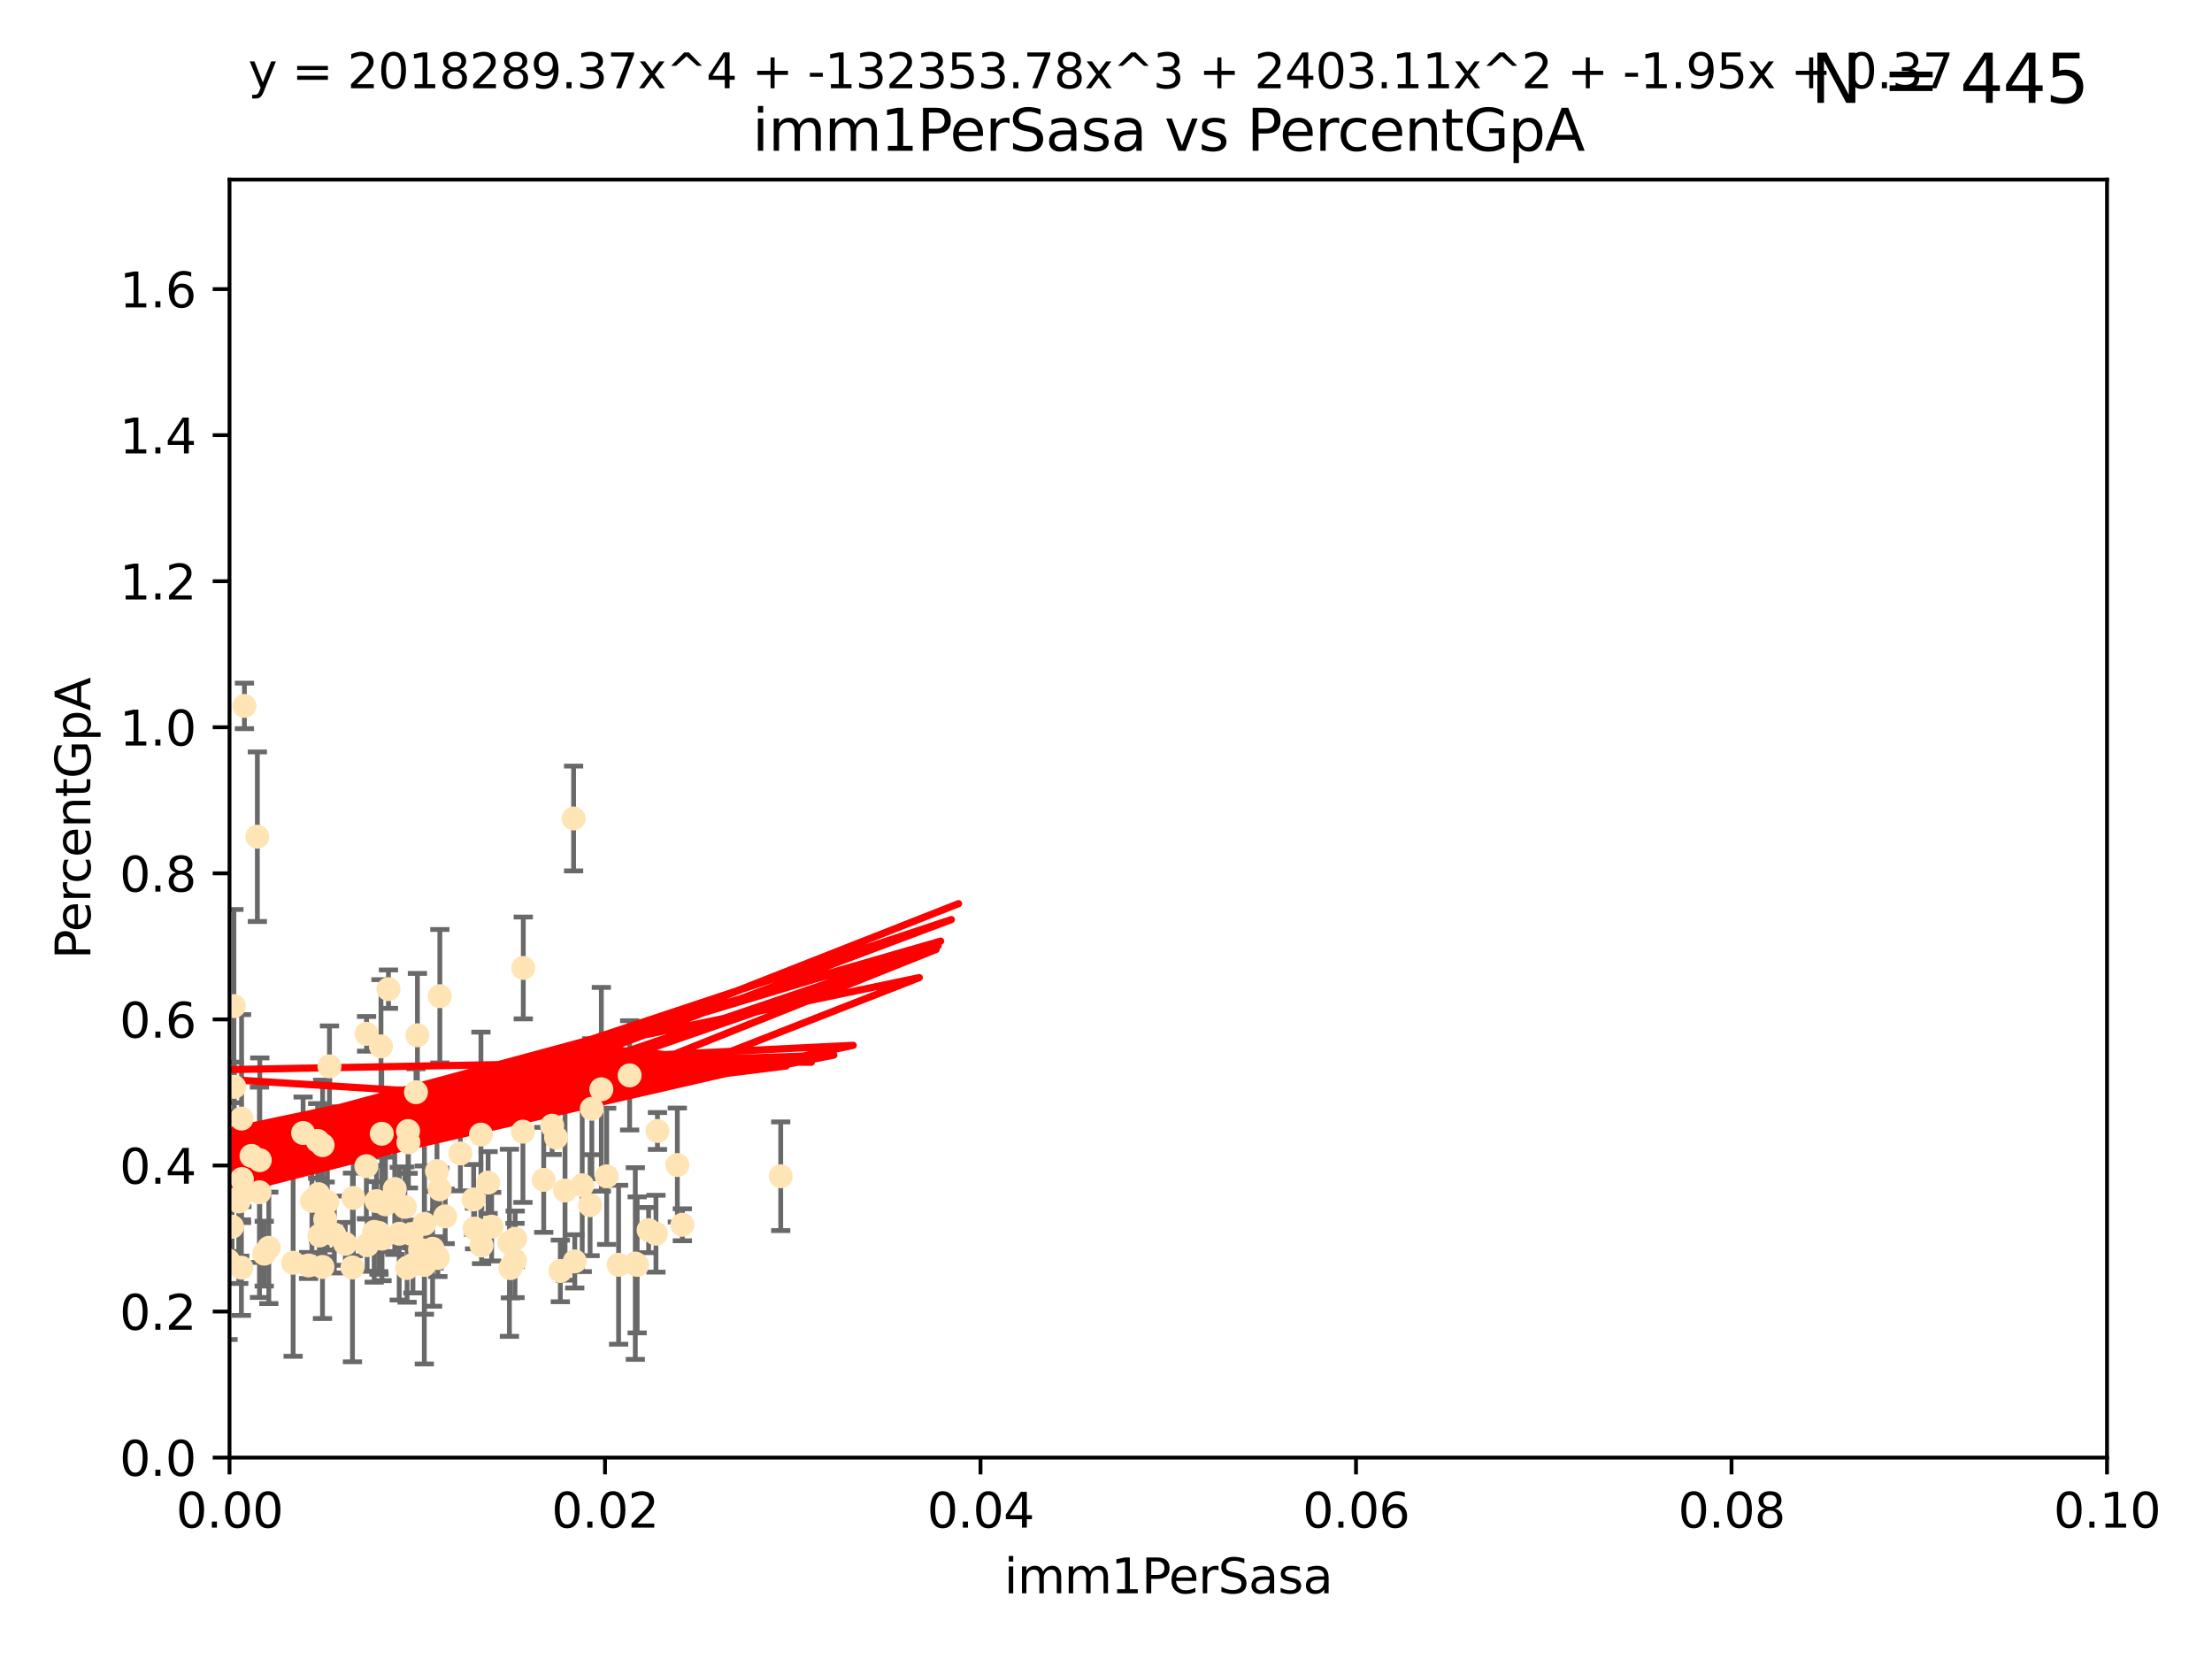<?xml version="1.0" encoding="utf-8" standalone="no"?>
<!DOCTYPE svg PUBLIC "-//W3C//DTD SVG 1.1//EN"
  "http://www.w3.org/Graphics/SVG/1.1/DTD/svg11.dtd">
<svg xmlns:xlink="http://www.w3.org/1999/xlink" width="460.8pt" height="345.6pt" viewBox="0 0 460.8 345.6" xmlns="http://www.w3.org/2000/svg" version="1.1">
 <defs>
  <style type="text/css">*{stroke-linejoin: round; stroke-linecap: butt}</style>
 </defs>
 <g id="figure_1">
  <g id="patch_1">
   <path d="M 0 345.6 
L 460.8 345.6 
L 460.8 0 
L 0 0 
z
" style="fill: #ffffff"/>
  </g>
  <g id="axes_1">
   <g id="patch_2">
    <path d="M 47.81 303.64 
L 438.93 303.64 
L 438.93 37.411 
L 47.81 37.411 
z
" style="fill: #ffffff"/>
   </g>
   <g id="PathCollection_1">
    <defs>
     <path id="m9064632b67" d="M 0 1.118 
C 0.297 1.118 0.581 1 0.791 0.791 
C 1 0.581 1.118 0.297 1.118 0 
C 1.118 -0.297 1 -0.581 0.791 -0.791 
C 0.581 -1 0.297 -1.118 0 -1.118 
C -0.297 -1.118 -0.581 -1 -0.791 -0.791 
C -1 -0.581 -1.118 -0.297 -1.118 0 
C -1.118 0.297 -1 0.581 -0.791 0.791 
C -0.581 1 -0.297 1.118 0 1.118 
z
" style="stroke: #ffe4b5"/>
    </defs>
    <g clip-path="url(#pd19499e666)">
     <use xlink:href="#m9064632b67" x="48.806" y="226.411" style="fill: #ffe4b5; stroke: #ffe4b5"/>
     <use xlink:href="#m9064632b67" x="50.322" y="233.021" style="fill: #ffe4b5; stroke: #ffe4b5"/>
     <use xlink:href="#m9064632b67" x="63.143" y="236.024" style="fill: #ffe4b5; stroke: #ffe4b5"/>
     <use xlink:href="#m9064632b67" x="32.314" y="249.706" style="fill: #ffe4b5; stroke: #ffe4b5"/>
     <use xlink:href="#m9064632b67" x="52.396" y="240.787" style="fill: #ffe4b5; stroke: #ffe4b5"/>
     <use xlink:href="#m9064632b67" x="50.92" y="147.056" style="fill: #ffe4b5; stroke: #ffe4b5"/>
     <use xlink:href="#m9064632b67" x="67.208" y="238.556" style="fill: #ffe4b5; stroke: #ffe4b5"/>
     <use xlink:href="#m9064632b67" x="33.891" y="170.567" style="fill: #ffe4b5; stroke: #ffe4b5"/>
     <use xlink:href="#m9064632b67" x="68.635" y="222.145" style="fill: #ffe4b5; stroke: #ffe4b5"/>
     <use xlink:href="#m9064632b67" x="78.948" y="257.408" style="fill: #ffe4b5; stroke: #ffe4b5"/>
     <use xlink:href="#m9064632b67" x="41.197" y="197.729" style="fill: #ffe4b5; stroke: #ffe4b5"/>
     <use xlink:href="#m9064632b67" x="41.625" y="243.408" style="fill: #ffe4b5; stroke: #ffe4b5"/>
     <use xlink:href="#m9064632b67" x="43.038" y="176.757" style="fill: #ffe4b5; stroke: #ffe4b5"/>
     <use xlink:href="#m9064632b67" x="83.166" y="257.006" style="fill: #ffe4b5; stroke: #ffe4b5"/>
     <use xlink:href="#m9064632b67" x="35.659" y="245.488" style="fill: #ffe4b5; stroke: #ffe4b5"/>
     <use xlink:href="#m9064632b67" x="49.737" y="250.289" style="fill: #ffe4b5; stroke: #ffe4b5"/>
     <use xlink:href="#m9064632b67" x="50.387" y="245.618" style="fill: #ffe4b5; stroke: #ffe4b5"/>
     <use xlink:href="#m9064632b67" x="56" y="259.945" style="fill: #ffe4b5; stroke: #ffe4b5"/>
     <use xlink:href="#m9064632b67" x="27.68" y="261.555" style="fill: #ffe4b5; stroke: #ffe4b5"/>
     <use xlink:href="#m9064632b67" x="35.977" y="256.883" style="fill: #ffe4b5; stroke: #ffe4b5"/>
     <use xlink:href="#m9064632b67" x="92.742" y="253.401" style="fill: #ffe4b5; stroke: #ffe4b5"/>
     <use xlink:href="#m9064632b67" x="76.324" y="242.941" style="fill: #ffe4b5; stroke: #ffe4b5"/>
     <use xlink:href="#m9064632b67" x="69.65" y="257.179" style="fill: #ffe4b5; stroke: #ffe4b5"/>
     <use xlink:href="#m9064632b67" x="68.197" y="250.368" style="fill: #ffe4b5; stroke: #ffe4b5"/>
     <use xlink:href="#m9064632b67" x="76.364" y="215.363" style="fill: #ffe4b5; stroke: #ffe4b5"/>
     <use xlink:href="#m9064632b67" x="48.729" y="209.587" style="fill: #ffe4b5; stroke: #ffe4b5"/>
     <use xlink:href="#m9064632b67" x="79.525" y="236.182" style="fill: #ffe4b5; stroke: #ffe4b5"/>
     <use xlink:href="#m9064632b67" x="36.283" y="250.283" style="fill: #ffe4b5; stroke: #ffe4b5"/>
     <use xlink:href="#m9064632b67" x="31.954" y="250.018" style="fill: #ffe4b5; stroke: #ffe4b5"/>
     <use xlink:href="#m9064632b67" x="86.957" y="215.664" style="fill: #ffe4b5; stroke: #ffe4b5"/>
     <use xlink:href="#m9064632b67" x="36.184" y="264.167" style="fill: #ffe4b5; stroke: #ffe4b5"/>
     <use xlink:href="#m9064632b67" x="77.949" y="256.619" style="fill: #ffe4b5; stroke: #ffe4b5"/>
     <use xlink:href="#m9064632b67" x="48.345" y="255.55" style="fill: #ffe4b5; stroke: #ffe4b5"/>
     <use xlink:href="#m9064632b67" x="109.012" y="201.644" style="fill: #ffe4b5; stroke: #ffe4b5"/>
     <use xlink:href="#m9064632b67" x="54.055" y="248.374" style="fill: #ffe4b5; stroke: #ffe4b5"/>
     <use xlink:href="#m9064632b67" x="32.256" y="254.217" style="fill: #ffe4b5; stroke: #ffe4b5"/>
     <use xlink:href="#m9064632b67" x="64.983" y="250.156" style="fill: #ffe4b5; stroke: #ffe4b5"/>
     <use xlink:href="#m9064632b67" x="101.684" y="246.351" style="fill: #ffe4b5; stroke: #ffe4b5"/>
     <use xlink:href="#m9064632b67" x="90.116" y="260.133" style="fill: #ffe4b5; stroke: #ffe4b5"/>
     <use xlink:href="#m9064632b67" x="66.322" y="248.766" style="fill: #ffe4b5; stroke: #ffe4b5"/>
     <use xlink:href="#m9064632b67" x="71.932" y="259.112" style="fill: #ffe4b5; stroke: #ffe4b5"/>
     <use xlink:href="#m9064632b67" x="34.06" y="260.409" style="fill: #ffe4b5; stroke: #ffe4b5"/>
     <use xlink:href="#m9064632b67" x="67.744" y="254.013" style="fill: #ffe4b5; stroke: #ffe4b5"/>
     <use xlink:href="#m9064632b67" x="54.12" y="241.685" style="fill: #ffe4b5; stroke: #ffe4b5"/>
     <use xlink:href="#m9064632b67" x="61.066" y="263.055" style="fill: #ffe4b5; stroke: #ffe4b5"/>
     <use xlink:href="#m9064632b67" x="44.284" y="245.794" style="fill: #ffe4b5; stroke: #ffe4b5"/>
     <use xlink:href="#m9064632b67" x="22.2" y="264.885" style="fill: #ffe4b5; stroke: #ffe4b5"/>
     <use xlink:href="#m9064632b67" x="47.499" y="262.566" style="fill: #ffe4b5; stroke: #ffe4b5"/>
     <use xlink:href="#m9064632b67" x="66.171" y="237.674" style="fill: #ffe4b5; stroke: #ffe4b5"/>
     <use xlink:href="#m9064632b67" x="87.502" y="260.314" style="fill: #ffe4b5; stroke: #ffe4b5"/>
     <use xlink:href="#m9064632b67" x="45.241" y="261.474" style="fill: #ffe4b5; stroke: #ffe4b5"/>
     <use xlink:href="#m9064632b67" x="32.829" y="250.558" style="fill: #ffe4b5; stroke: #ffe4b5"/>
     <use xlink:href="#m9064632b67" x="73.603" y="249.549" style="fill: #ffe4b5; stroke: #ffe4b5"/>
     <use xlink:href="#m9064632b67" x="115.025" y="234.499" style="fill: #ffe4b5; stroke: #ffe4b5"/>
     <use xlink:href="#m9064632b67" x="82.235" y="247.693" style="fill: #ffe4b5; stroke: #ffe4b5"/>
     <use xlink:href="#m9064632b67" x="55.045" y="261.159" style="fill: #ffe4b5; stroke: #ffe4b5"/>
     <use xlink:href="#m9064632b67" x="86.02" y="263.443" style="fill: #ffe4b5; stroke: #ffe4b5"/>
     <use xlink:href="#m9064632b67" x="49.942" y="249.368" style="fill: #ffe4b5; stroke: #ffe4b5"/>
     <use xlink:href="#m9064632b67" x="78.438" y="250.219" style="fill: #ffe4b5; stroke: #ffe4b5"/>
     <use xlink:href="#m9064632b67" x="76.479" y="259.389" style="fill: #ffe4b5; stroke: #ffe4b5"/>
     <use xlink:href="#m9064632b67" x="116.728" y="264.76" style="fill: #ffe4b5; stroke: #ffe4b5"/>
     <use xlink:href="#m9064632b67" x="85.759" y="257.072" style="fill: #ffe4b5; stroke: #ffe4b5"/>
     <use xlink:href="#m9064632b67" x="126.382" y="245.048" style="fill: #ffe4b5; stroke: #ffe4b5"/>
     <use xlink:href="#m9064632b67" x="115.838" y="236.977" style="fill: #ffe4b5; stroke: #ffe4b5"/>
     <use xlink:href="#m9064632b67" x="85.012" y="235.615" style="fill: #ffe4b5; stroke: #ffe4b5"/>
     <use xlink:href="#m9064632b67" x="88.391" y="263.511" style="fill: #ffe4b5; stroke: #ffe4b5"/>
     <use xlink:href="#m9064632b67" x="50.283" y="264.074" style="fill: #ffe4b5; stroke: #ffe4b5"/>
     <use xlink:href="#m9064632b67" x="123.288" y="230.974" style="fill: #ffe4b5; stroke: #ffe4b5"/>
     <use xlink:href="#m9064632b67" x="79.367" y="217.98" style="fill: #ffe4b5; stroke: #ffe4b5"/>
     <use xlink:href="#m9064632b67" x="64.286" y="263.623" style="fill: #ffe4b5; stroke: #ffe4b5"/>
     <use xlink:href="#m9064632b67" x="125.273" y="226.92" style="fill: #ffe4b5; stroke: #ffe4b5"/>
     <use xlink:href="#m9064632b67" x="84.804" y="264.148" style="fill: #ffe4b5; stroke: #ffe4b5"/>
     <use xlink:href="#m9064632b67" x="91.631" y="207.524" style="fill: #ffe4b5; stroke: #ffe4b5"/>
     <use xlink:href="#m9064632b67" x="84.34" y="251.412" style="fill: #ffe4b5; stroke: #ffe4b5"/>
     <use xlink:href="#m9064632b67" x="73.424" y="264.031" style="fill: #ffe4b5; stroke: #ffe4b5"/>
     <use xlink:href="#m9064632b67" x="80.925" y="206.053" style="fill: #ffe4b5; stroke: #ffe4b5"/>
     <use xlink:href="#m9064632b67" x="98.671" y="249.862" style="fill: #ffe4b5; stroke: #ffe4b5"/>
     <use xlink:href="#m9064632b67" x="67.182" y="263.927" style="fill: #ffe4b5; stroke: #ffe4b5"/>
     <use xlink:href="#m9064632b67" x="91.028" y="243.97" style="fill: #ffe4b5; stroke: #ffe4b5"/>
     <use xlink:href="#m9064632b67" x="100.318" y="259.46" style="fill: #ffe4b5; stroke: #ffe4b5"/>
     <use xlink:href="#m9064632b67" x="66.535" y="257.381" style="fill: #ffe4b5; stroke: #ffe4b5"/>
     <use xlink:href="#m9064632b67" x="107.289" y="262.579" style="fill: #ffe4b5; stroke: #ffe4b5"/>
     <use xlink:href="#m9064632b67" x="53.612" y="174.301" style="fill: #ffe4b5; stroke: #ffe4b5"/>
     <use xlink:href="#m9064632b67" x="106.122" y="258.897" style="fill: #ffe4b5; stroke: #ffe4b5"/>
     <use xlink:href="#m9064632b67" x="80.292" y="250.882" style="fill: #ffe4b5; stroke: #ffe4b5"/>
     <use xlink:href="#m9064632b67" x="85.081" y="237.965" style="fill: #ffe4b5; stroke: #ffe4b5"/>
     <use xlink:href="#m9064632b67" x="113.265" y="245.785" style="fill: #ffe4b5; stroke: #ffe4b5"/>
     <use xlink:href="#m9064632b67" x="91.218" y="262.072" style="fill: #ffe4b5; stroke: #ffe4b5"/>
     <use xlink:href="#m9064632b67" x="86.655" y="227.528" style="fill: #ffe4b5; stroke: #ffe4b5"/>
     <use xlink:href="#m9064632b67" x="100.188" y="236.359" style="fill: #ffe4b5; stroke: #ffe4b5"/>
     <use xlink:href="#m9064632b67" x="79.581" y="258.03" style="fill: #ffe4b5; stroke: #ffe4b5"/>
     <use xlink:href="#m9064632b67" x="106.321" y="264.173" style="fill: #ffe4b5; stroke: #ffe4b5"/>
     <use xlink:href="#m9064632b67" x="108.938" y="235.745" style="fill: #ffe4b5; stroke: #ffe4b5"/>
     <use xlink:href="#m9064632b67" x="90.421" y="260.898" style="fill: #ffe4b5; stroke: #ffe4b5"/>
     <use xlink:href="#m9064632b67" x="136.647" y="257.002" style="fill: #ffe4b5; stroke: #ffe4b5"/>
     <use xlink:href="#m9064632b67" x="131.165" y="224.019" style="fill: #ffe4b5; stroke: #ffe4b5"/>
     <use xlink:href="#m9064632b67" x="107.324" y="258.061" style="fill: #ffe4b5; stroke: #ffe4b5"/>
     <use xlink:href="#m9064632b67" x="119.731" y="262.765" style="fill: #ffe4b5; stroke: #ffe4b5"/>
     <use xlink:href="#m9064632b67" x="102.417" y="255.534" style="fill: #ffe4b5; stroke: #ffe4b5"/>
     <use xlink:href="#m9064632b67" x="128.866" y="263.471" style="fill: #ffe4b5; stroke: #ffe4b5"/>
     <use xlink:href="#m9064632b67" x="91.593" y="247.753" style="fill: #ffe4b5; stroke: #ffe4b5"/>
     <use xlink:href="#m9064632b67" x="98.867" y="255.921" style="fill: #ffe4b5; stroke: #ffe4b5"/>
     <use xlink:href="#m9064632b67" x="78.898" y="256.829" style="fill: #ffe4b5; stroke: #ffe4b5"/>
     <use xlink:href="#m9064632b67" x="136.959" y="235.606" style="fill: #ffe4b5; stroke: #ffe4b5"/>
     <use xlink:href="#m9064632b67" x="142.148" y="255.142" style="fill: #ffe4b5; stroke: #ffe4b5"/>
     <use xlink:href="#m9064632b67" x="132.735" y="263.501" style="fill: #ffe4b5; stroke: #ffe4b5"/>
     <use xlink:href="#m9064632b67" x="132.347" y="263.219" style="fill: #ffe4b5; stroke: #ffe4b5"/>
     <use xlink:href="#m9064632b67" x="121.286" y="246.911" style="fill: #ffe4b5; stroke: #ffe4b5"/>
     <use xlink:href="#m9064632b67" x="95.907" y="240.283" style="fill: #ffe4b5; stroke: #ffe4b5"/>
     <use xlink:href="#m9064632b67" x="117.709" y="248.009" style="fill: #ffe4b5; stroke: #ffe4b5"/>
     <use xlink:href="#m9064632b67" x="119.49" y="170.505" style="fill: #ffe4b5; stroke: #ffe4b5"/>
     <use xlink:href="#m9064632b67" x="135.119" y="256.25" style="fill: #ffe4b5; stroke: #ffe4b5"/>
     <use xlink:href="#m9064632b67" x="122.927" y="251.06" style="fill: #ffe4b5; stroke: #ffe4b5"/>
     <use xlink:href="#m9064632b67" x="88.414" y="254.948" style="fill: #ffe4b5; stroke: #ffe4b5"/>
     <use xlink:href="#m9064632b67" x="141.105" y="242.696" style="fill: #ffe4b5; stroke: #ffe4b5"/>
     <use xlink:href="#m9064632b67" x="162.642" y="245.033" style="fill: #ffe4b5; stroke: #ffe4b5"/>
    </g>
   </g>
   <g id="matplotlib.axis_1">
    <g id="xtick_1">
     <g id="line2d_1">
      <defs>
       <path id="mfe9658b2bc" d="M 0 0 
L 0 3.5 
" style="stroke: #000000; stroke-width: 0.8"/>
      </defs>
      <g>
       <use xlink:href="#mfe9658b2bc" x="47.81" y="303.64" style="stroke: #000000; stroke-width: 0.8"/>
      </g>
     </g>
     <g id="text_1">
      <!-- 0.00 -->
      <g transform="translate(36.677 318.238)scale(0.1 -0.1)">
       <defs>
        <path id="DejaVuSans-30" d="M 2034 4250 
Q 1547 4250 1301 3770 
Q 1056 3291 1056 2328 
Q 1056 1369 1301 889 
Q 1547 409 2034 409 
Q 2525 409 2770 889 
Q 3016 1369 3016 2328 
Q 3016 3291 2770 3770 
Q 2525 4250 2034 4250 
z
M 2034 4750 
Q 2819 4750 3233 4129 
Q 3647 3509 3647 2328 
Q 3647 1150 3233 529 
Q 2819 -91 2034 -91 
Q 1250 -91 836 529 
Q 422 1150 422 2328 
Q 422 3509 836 4129 
Q 1250 4750 2034 4750 
z
" transform="scale(0.016)"/>
        <path id="DejaVuSans-2e" d="M 684 794 
L 1344 794 
L 1344 0 
L 684 0 
L 684 794 
z
" transform="scale(0.016)"/>
       </defs>
       <use xlink:href="#DejaVuSans-30"/>
       <use xlink:href="#DejaVuSans-2e" x="63.623"/>
       <use xlink:href="#DejaVuSans-30" x="95.41"/>
       <use xlink:href="#DejaVuSans-30" x="159.033"/>
      </g>
     </g>
    </g>
    <g id="xtick_2">
     <g id="line2d_2">
      <g>
       <use xlink:href="#mfe9658b2bc" x="126.034" y="303.64" style="stroke: #000000; stroke-width: 0.8"/>
      </g>
     </g>
     <g id="text_2">
      <!-- 0.02 -->
      <g transform="translate(114.901 318.238)scale(0.1 -0.1)">
       <defs>
        <path id="DejaVuSans-32" d="M 1228 531 
L 3431 531 
L 3431 0 
L 469 0 
L 469 531 
Q 828 903 1448 1529 
Q 2069 2156 2228 2338 
Q 2531 2678 2651 2914 
Q 2772 3150 2772 3378 
Q 2772 3750 2511 3984 
Q 2250 4219 1831 4219 
Q 1534 4219 1204 4116 
Q 875 4013 500 3803 
L 500 4441 
Q 881 4594 1212 4672 
Q 1544 4750 1819 4750 
Q 2544 4750 2975 4387 
Q 3406 4025 3406 3419 
Q 3406 3131 3298 2873 
Q 3191 2616 2906 2266 
Q 2828 2175 2409 1742 
Q 1991 1309 1228 531 
z
" transform="scale(0.016)"/>
       </defs>
       <use xlink:href="#DejaVuSans-30"/>
       <use xlink:href="#DejaVuSans-2e" x="63.623"/>
       <use xlink:href="#DejaVuSans-30" x="95.41"/>
       <use xlink:href="#DejaVuSans-32" x="159.033"/>
      </g>
     </g>
    </g>
    <g id="xtick_3">
     <g id="line2d_3">
      <g>
       <use xlink:href="#mfe9658b2bc" x="204.258" y="303.64" style="stroke: #000000; stroke-width: 0.8"/>
      </g>
     </g>
     <g id="text_3">
      <!-- 0.04 -->
      <g transform="translate(193.125 318.238)scale(0.1 -0.1)">
       <defs>
        <path id="DejaVuSans-34" d="M 2419 4116 
L 825 1625 
L 2419 1625 
L 2419 4116 
z
M 2253 4666 
L 3047 4666 
L 3047 1625 
L 3713 1625 
L 3713 1100 
L 3047 1100 
L 3047 0 
L 2419 0 
L 2419 1100 
L 313 1100 
L 313 1709 
L 2253 4666 
z
" transform="scale(0.016)"/>
       </defs>
       <use xlink:href="#DejaVuSans-30"/>
       <use xlink:href="#DejaVuSans-2e" x="63.623"/>
       <use xlink:href="#DejaVuSans-30" x="95.41"/>
       <use xlink:href="#DejaVuSans-34" x="159.033"/>
      </g>
     </g>
    </g>
    <g id="xtick_4">
     <g id="line2d_4">
      <g>
       <use xlink:href="#mfe9658b2bc" x="282.482" y="303.64" style="stroke: #000000; stroke-width: 0.8"/>
      </g>
     </g>
     <g id="text_4">
      <!-- 0.06 -->
      <g transform="translate(271.349 318.238)scale(0.1 -0.1)">
       <defs>
        <path id="DejaVuSans-36" d="M 2113 2584 
Q 1688 2584 1439 2293 
Q 1191 2003 1191 1497 
Q 1191 994 1439 701 
Q 1688 409 2113 409 
Q 2538 409 2786 701 
Q 3034 994 3034 1497 
Q 3034 2003 2786 2293 
Q 2538 2584 2113 2584 
z
M 3366 4563 
L 3366 3988 
Q 3128 4100 2886 4159 
Q 2644 4219 2406 4219 
Q 1781 4219 1451 3797 
Q 1122 3375 1075 2522 
Q 1259 2794 1537 2939 
Q 1816 3084 2150 3084 
Q 2853 3084 3261 2657 
Q 3669 2231 3669 1497 
Q 3669 778 3244 343 
Q 2819 -91 2113 -91 
Q 1303 -91 875 529 
Q 447 1150 447 2328 
Q 447 3434 972 4092 
Q 1497 4750 2381 4750 
Q 2619 4750 2861 4703 
Q 3103 4656 3366 4563 
z
" transform="scale(0.016)"/>
       </defs>
       <use xlink:href="#DejaVuSans-30"/>
       <use xlink:href="#DejaVuSans-2e" x="63.623"/>
       <use xlink:href="#DejaVuSans-30" x="95.41"/>
       <use xlink:href="#DejaVuSans-36" x="159.033"/>
      </g>
     </g>
    </g>
    <g id="xtick_5">
     <g id="line2d_5">
      <g>
       <use xlink:href="#mfe9658b2bc" x="360.706" y="303.64" style="stroke: #000000; stroke-width: 0.8"/>
      </g>
     </g>
     <g id="text_5">
      <!-- 0.08 -->
      <g transform="translate(349.573 318.238)scale(0.1 -0.1)">
       <defs>
        <path id="DejaVuSans-38" d="M 2034 2216 
Q 1584 2216 1326 1975 
Q 1069 1734 1069 1313 
Q 1069 891 1326 650 
Q 1584 409 2034 409 
Q 2484 409 2743 651 
Q 3003 894 3003 1313 
Q 3003 1734 2745 1975 
Q 2488 2216 2034 2216 
z
M 1403 2484 
Q 997 2584 770 2862 
Q 544 3141 544 3541 
Q 544 4100 942 4425 
Q 1341 4750 2034 4750 
Q 2731 4750 3128 4425 
Q 3525 4100 3525 3541 
Q 3525 3141 3298 2862 
Q 3072 2584 2669 2484 
Q 3125 2378 3379 2068 
Q 3634 1759 3634 1313 
Q 3634 634 3220 271 
Q 2806 -91 2034 -91 
Q 1263 -91 848 271 
Q 434 634 434 1313 
Q 434 1759 690 2068 
Q 947 2378 1403 2484 
z
M 1172 3481 
Q 1172 3119 1398 2916 
Q 1625 2713 2034 2713 
Q 2441 2713 2670 2916 
Q 2900 3119 2900 3481 
Q 2900 3844 2670 4047 
Q 2441 4250 2034 4250 
Q 1625 4250 1398 4047 
Q 1172 3844 1172 3481 
z
" transform="scale(0.016)"/>
       </defs>
       <use xlink:href="#DejaVuSans-30"/>
       <use xlink:href="#DejaVuSans-2e" x="63.623"/>
       <use xlink:href="#DejaVuSans-30" x="95.41"/>
       <use xlink:href="#DejaVuSans-38" x="159.033"/>
      </g>
     </g>
    </g>
    <g id="xtick_6">
     <g id="line2d_6">
      <g>
       <use xlink:href="#mfe9658b2bc" x="438.93" y="303.64" style="stroke: #000000; stroke-width: 0.8"/>
      </g>
     </g>
     <g id="text_6">
      <!-- 0.10 -->
      <g transform="translate(427.797 318.238)scale(0.1 -0.1)">
       <defs>
        <path id="DejaVuSans-31" d="M 794 531 
L 1825 531 
L 1825 4091 
L 703 3866 
L 703 4441 
L 1819 4666 
L 2450 4666 
L 2450 531 
L 3481 531 
L 3481 0 
L 794 0 
L 794 531 
z
" transform="scale(0.016)"/>
       </defs>
       <use xlink:href="#DejaVuSans-30"/>
       <use xlink:href="#DejaVuSans-2e" x="63.623"/>
       <use xlink:href="#DejaVuSans-31" x="95.41"/>
       <use xlink:href="#DejaVuSans-30" x="159.033"/>
      </g>
     </g>
    </g>
    <g id="text_7">
     <!-- imm1PerSasa -->
     <g transform="translate(209.186 331.917)scale(0.1 -0.1)">
      <defs>
       <path id="DejaVuSans-69" d="M 603 3500 
L 1178 3500 
L 1178 0 
L 603 0 
L 603 3500 
z
M 603 4863 
L 1178 4863 
L 1178 4134 
L 603 4134 
L 603 4863 
z
" transform="scale(0.016)"/>
       <path id="DejaVuSans-6d" d="M 3328 2828 
Q 3544 3216 3844 3400 
Q 4144 3584 4550 3584 
Q 5097 3584 5394 3201 
Q 5691 2819 5691 2113 
L 5691 0 
L 5113 0 
L 5113 2094 
Q 5113 2597 4934 2840 
Q 4756 3084 4391 3084 
Q 3944 3084 3684 2787 
Q 3425 2491 3425 1978 
L 3425 0 
L 2847 0 
L 2847 2094 
Q 2847 2600 2669 2842 
Q 2491 3084 2119 3084 
Q 1678 3084 1418 2786 
Q 1159 2488 1159 1978 
L 1159 0 
L 581 0 
L 581 3500 
L 1159 3500 
L 1159 2956 
Q 1356 3278 1631 3431 
Q 1906 3584 2284 3584 
Q 2666 3584 2933 3390 
Q 3200 3197 3328 2828 
z
" transform="scale(0.016)"/>
       <path id="DejaVuSans-50" d="M 1259 4147 
L 1259 2394 
L 2053 2394 
Q 2494 2394 2734 2622 
Q 2975 2850 2975 3272 
Q 2975 3691 2734 3919 
Q 2494 4147 2053 4147 
L 1259 4147 
z
M 628 4666 
L 2053 4666 
Q 2838 4666 3239 4311 
Q 3641 3956 3641 3272 
Q 3641 2581 3239 2228 
Q 2838 1875 2053 1875 
L 1259 1875 
L 1259 0 
L 628 0 
L 628 4666 
z
" transform="scale(0.016)"/>
       <path id="DejaVuSans-65" d="M 3597 1894 
L 3597 1613 
L 953 1613 
Q 991 1019 1311 708 
Q 1631 397 2203 397 
Q 2534 397 2845 478 
Q 3156 559 3463 722 
L 3463 178 
Q 3153 47 2828 -22 
Q 2503 -91 2169 -91 
Q 1331 -91 842 396 
Q 353 884 353 1716 
Q 353 2575 817 3079 
Q 1281 3584 2069 3584 
Q 2775 3584 3186 3129 
Q 3597 2675 3597 1894 
z
M 3022 2063 
Q 3016 2534 2758 2815 
Q 2500 3097 2075 3097 
Q 1594 3097 1305 2825 
Q 1016 2553 972 2059 
L 3022 2063 
z
" transform="scale(0.016)"/>
       <path id="DejaVuSans-72" d="M 2631 2963 
Q 2534 3019 2420 3045 
Q 2306 3072 2169 3072 
Q 1681 3072 1420 2755 
Q 1159 2438 1159 1844 
L 1159 0 
L 581 0 
L 581 3500 
L 1159 3500 
L 1159 2956 
Q 1341 3275 1631 3429 
Q 1922 3584 2338 3584 
Q 2397 3584 2469 3576 
Q 2541 3569 2628 3553 
L 2631 2963 
z
" transform="scale(0.016)"/>
       <path id="DejaVuSans-53" d="M 3425 4513 
L 3425 3897 
Q 3066 4069 2747 4153 
Q 2428 4238 2131 4238 
Q 1616 4238 1336 4038 
Q 1056 3838 1056 3469 
Q 1056 3159 1242 3001 
Q 1428 2844 1947 2747 
L 2328 2669 
Q 3034 2534 3370 2195 
Q 3706 1856 3706 1288 
Q 3706 609 3251 259 
Q 2797 -91 1919 -91 
Q 1588 -91 1214 -16 
Q 841 59 441 206 
L 441 856 
Q 825 641 1194 531 
Q 1563 422 1919 422 
Q 2459 422 2753 634 
Q 3047 847 3047 1241 
Q 3047 1584 2836 1778 
Q 2625 1972 2144 2069 
L 1759 2144 
Q 1053 2284 737 2584 
Q 422 2884 422 3419 
Q 422 4038 858 4394 
Q 1294 4750 2059 4750 
Q 2388 4750 2728 4690 
Q 3069 4631 3425 4513 
z
" transform="scale(0.016)"/>
       <path id="DejaVuSans-61" d="M 2194 1759 
Q 1497 1759 1228 1600 
Q 959 1441 959 1056 
Q 959 750 1161 570 
Q 1363 391 1709 391 
Q 2188 391 2477 730 
Q 2766 1069 2766 1631 
L 2766 1759 
L 2194 1759 
z
M 3341 1997 
L 3341 0 
L 2766 0 
L 2766 531 
Q 2569 213 2275 61 
Q 1981 -91 1556 -91 
Q 1019 -91 701 211 
Q 384 513 384 1019 
Q 384 1609 779 1909 
Q 1175 2209 1959 2209 
L 2766 2209 
L 2766 2266 
Q 2766 2663 2505 2880 
Q 2244 3097 1772 3097 
Q 1472 3097 1187 3025 
Q 903 2953 641 2809 
L 641 3341 
Q 956 3463 1253 3523 
Q 1550 3584 1831 3584 
Q 2591 3584 2966 3190 
Q 3341 2797 3341 1997 
z
" transform="scale(0.016)"/>
       <path id="DejaVuSans-73" d="M 2834 3397 
L 2834 2853 
Q 2591 2978 2328 3040 
Q 2066 3103 1784 3103 
Q 1356 3103 1142 2972 
Q 928 2841 928 2578 
Q 928 2378 1081 2264 
Q 1234 2150 1697 2047 
L 1894 2003 
Q 2506 1872 2764 1633 
Q 3022 1394 3022 966 
Q 3022 478 2636 193 
Q 2250 -91 1575 -91 
Q 1294 -91 989 -36 
Q 684 19 347 128 
L 347 722 
Q 666 556 975 473 
Q 1284 391 1588 391 
Q 1994 391 2212 530 
Q 2431 669 2431 922 
Q 2431 1156 2273 1281 
Q 2116 1406 1581 1522 
L 1381 1569 
Q 847 1681 609 1914 
Q 372 2147 372 2553 
Q 372 3047 722 3315 
Q 1072 3584 1716 3584 
Q 2034 3584 2315 3537 
Q 2597 3491 2834 3397 
z
" transform="scale(0.016)"/>
      </defs>
      <use xlink:href="#DejaVuSans-69"/>
      <use xlink:href="#DejaVuSans-6d" x="27.783"/>
      <use xlink:href="#DejaVuSans-6d" x="125.195"/>
      <use xlink:href="#DejaVuSans-31" x="222.607"/>
      <use xlink:href="#DejaVuSans-50" x="286.23"/>
      <use xlink:href="#DejaVuSans-65" x="342.908"/>
      <use xlink:href="#DejaVuSans-72" x="404.432"/>
      <use xlink:href="#DejaVuSans-53" x="445.545"/>
      <use xlink:href="#DejaVuSans-61" x="509.021"/>
      <use xlink:href="#DejaVuSans-73" x="570.301"/>
      <use xlink:href="#DejaVuSans-61" x="622.4"/>
     </g>
    </g>
   </g>
   <g id="matplotlib.axis_2">
    <g id="ytick_1">
     <g id="line2d_7">
      <defs>
       <path id="m3eedbd9f28" d="M 0 0 
L -3.5 0 
" style="stroke: #000000; stroke-width: 0.8"/>
      </defs>
      <g>
       <use xlink:href="#m3eedbd9f28" x="47.81" y="303.64" style="stroke: #000000; stroke-width: 0.8"/>
      </g>
     </g>
     <g id="text_8">
      <!-- 0.0 -->
      <g transform="translate(24.907 307.439)scale(0.1 -0.1)">
       <use xlink:href="#DejaVuSans-30"/>
       <use xlink:href="#DejaVuSans-2e" x="63.623"/>
       <use xlink:href="#DejaVuSans-30" x="95.41"/>
      </g>
     </g>
    </g>
    <g id="ytick_2">
     <g id="line2d_8">
      <g>
       <use xlink:href="#m3eedbd9f28" x="47.81" y="273.214" style="stroke: #000000; stroke-width: 0.8"/>
      </g>
     </g>
     <g id="text_9">
      <!-- 0.2 -->
      <g transform="translate(24.907 277.013)scale(0.1 -0.1)">
       <use xlink:href="#DejaVuSans-30"/>
       <use xlink:href="#DejaVuSans-2e" x="63.623"/>
       <use xlink:href="#DejaVuSans-32" x="95.41"/>
      </g>
     </g>
    </g>
    <g id="ytick_3">
     <g id="line2d_9">
      <g>
       <use xlink:href="#m3eedbd9f28" x="47.81" y="242.788" style="stroke: #000000; stroke-width: 0.8"/>
      </g>
     </g>
     <g id="text_10">
      <!-- 0.4 -->
      <g transform="translate(24.907 246.587)scale(0.1 -0.1)">
       <use xlink:href="#DejaVuSans-30"/>
       <use xlink:href="#DejaVuSans-2e" x="63.623"/>
       <use xlink:href="#DejaVuSans-34" x="95.41"/>
      </g>
     </g>
    </g>
    <g id="ytick_4">
     <g id="line2d_10">
      <g>
       <use xlink:href="#m3eedbd9f28" x="47.81" y="212.362" style="stroke: #000000; stroke-width: 0.8"/>
      </g>
     </g>
     <g id="text_11">
      <!-- 0.6 -->
      <g transform="translate(24.907 216.161)scale(0.1 -0.1)">
       <use xlink:href="#DejaVuSans-30"/>
       <use xlink:href="#DejaVuSans-2e" x="63.623"/>
       <use xlink:href="#DejaVuSans-36" x="95.41"/>
      </g>
     </g>
    </g>
    <g id="ytick_5">
     <g id="line2d_11">
      <g>
       <use xlink:href="#m3eedbd9f28" x="47.81" y="181.935" style="stroke: #000000; stroke-width: 0.8"/>
      </g>
     </g>
     <g id="text_12">
      <!-- 0.8 -->
      <g transform="translate(24.907 185.735)scale(0.1 -0.1)">
       <use xlink:href="#DejaVuSans-30"/>
       <use xlink:href="#DejaVuSans-2e" x="63.623"/>
       <use xlink:href="#DejaVuSans-38" x="95.41"/>
      </g>
     </g>
    </g>
    <g id="ytick_6">
     <g id="line2d_12">
      <g>
       <use xlink:href="#m3eedbd9f28" x="47.81" y="151.509" style="stroke: #000000; stroke-width: 0.8"/>
      </g>
     </g>
     <g id="text_13">
      <!-- 1.0 -->
      <g transform="translate(24.907 155.308)scale(0.1 -0.1)">
       <use xlink:href="#DejaVuSans-31"/>
       <use xlink:href="#DejaVuSans-2e" x="63.623"/>
       <use xlink:href="#DejaVuSans-30" x="95.41"/>
      </g>
     </g>
    </g>
    <g id="ytick_7">
     <g id="line2d_13">
      <g>
       <use xlink:href="#m3eedbd9f28" x="47.81" y="121.083" style="stroke: #000000; stroke-width: 0.8"/>
      </g>
     </g>
     <g id="text_14">
      <!-- 1.2 -->
      <g transform="translate(24.907 124.882)scale(0.1 -0.1)">
       <use xlink:href="#DejaVuSans-31"/>
       <use xlink:href="#DejaVuSans-2e" x="63.623"/>
       <use xlink:href="#DejaVuSans-32" x="95.41"/>
      </g>
     </g>
    </g>
    <g id="ytick_8">
     <g id="line2d_14">
      <g>
       <use xlink:href="#m3eedbd9f28" x="47.81" y="90.657" style="stroke: #000000; stroke-width: 0.8"/>
      </g>
     </g>
     <g id="text_15">
      <!-- 1.4 -->
      <g transform="translate(24.907 94.456)scale(0.1 -0.1)">
       <use xlink:href="#DejaVuSans-31"/>
       <use xlink:href="#DejaVuSans-2e" x="63.623"/>
       <use xlink:href="#DejaVuSans-34" x="95.41"/>
      </g>
     </g>
    </g>
    <g id="ytick_9">
     <g id="line2d_15">
      <g>
       <use xlink:href="#m3eedbd9f28" x="47.81" y="60.231" style="stroke: #000000; stroke-width: 0.8"/>
      </g>
     </g>
     <g id="text_16">
      <!-- 1.6 -->
      <g transform="translate(24.907 64.03)scale(0.1 -0.1)">
       <use xlink:href="#DejaVuSans-31"/>
       <use xlink:href="#DejaVuSans-2e" x="63.623"/>
       <use xlink:href="#DejaVuSans-36" x="95.41"/>
      </g>
     </g>
    </g>
    <g id="text_17">
     <!-- PercentGpA -->
     <g transform="translate(18.827 199.802)rotate(-90)scale(0.1 -0.1)">
      <defs>
       <path id="DejaVuSans-63" d="M 3122 3366 
L 3122 2828 
Q 2878 2963 2633 3030 
Q 2388 3097 2138 3097 
Q 1578 3097 1268 2742 
Q 959 2388 959 1747 
Q 959 1106 1268 751 
Q 1578 397 2138 397 
Q 2388 397 2633 464 
Q 2878 531 3122 666 
L 3122 134 
Q 2881 22 2623 -34 
Q 2366 -91 2075 -91 
Q 1284 -91 818 406 
Q 353 903 353 1747 
Q 353 2603 823 3093 
Q 1294 3584 2113 3584 
Q 2378 3584 2631 3529 
Q 2884 3475 3122 3366 
z
" transform="scale(0.016)"/>
       <path id="DejaVuSans-6e" d="M 3513 2113 
L 3513 0 
L 2938 0 
L 2938 2094 
Q 2938 2591 2744 2837 
Q 2550 3084 2163 3084 
Q 1697 3084 1428 2787 
Q 1159 2491 1159 1978 
L 1159 0 
L 581 0 
L 581 3500 
L 1159 3500 
L 1159 2956 
Q 1366 3272 1645 3428 
Q 1925 3584 2291 3584 
Q 2894 3584 3203 3211 
Q 3513 2838 3513 2113 
z
" transform="scale(0.016)"/>
       <path id="DejaVuSans-74" d="M 1172 4494 
L 1172 3500 
L 2356 3500 
L 2356 3053 
L 1172 3053 
L 1172 1153 
Q 1172 725 1289 603 
Q 1406 481 1766 481 
L 2356 481 
L 2356 0 
L 1766 0 
Q 1100 0 847 248 
Q 594 497 594 1153 
L 594 3053 
L 172 3053 
L 172 3500 
L 594 3500 
L 594 4494 
L 1172 4494 
z
" transform="scale(0.016)"/>
       <path id="DejaVuSans-47" d="M 3809 666 
L 3809 1919 
L 2778 1919 
L 2778 2438 
L 4434 2438 
L 4434 434 
Q 4069 175 3628 42 
Q 3188 -91 2688 -91 
Q 1594 -91 976 548 
Q 359 1188 359 2328 
Q 359 3472 976 4111 
Q 1594 4750 2688 4750 
Q 3144 4750 3555 4637 
Q 3966 4525 4313 4306 
L 4313 3634 
Q 3963 3931 3569 4081 
Q 3175 4231 2741 4231 
Q 1884 4231 1454 3753 
Q 1025 3275 1025 2328 
Q 1025 1384 1454 906 
Q 1884 428 2741 428 
Q 3075 428 3337 486 
Q 3600 544 3809 666 
z
" transform="scale(0.016)"/>
       <path id="DejaVuSans-70" d="M 1159 525 
L 1159 -1331 
L 581 -1331 
L 581 3500 
L 1159 3500 
L 1159 2969 
Q 1341 3281 1617 3432 
Q 1894 3584 2278 3584 
Q 2916 3584 3314 3078 
Q 3713 2572 3713 1747 
Q 3713 922 3314 415 
Q 2916 -91 2278 -91 
Q 1894 -91 1617 61 
Q 1341 213 1159 525 
z
M 3116 1747 
Q 3116 2381 2855 2742 
Q 2594 3103 2138 3103 
Q 1681 3103 1420 2742 
Q 1159 2381 1159 1747 
Q 1159 1113 1420 752 
Q 1681 391 2138 391 
Q 2594 391 2855 752 
Q 3116 1113 3116 1747 
z
" transform="scale(0.016)"/>
       <path id="DejaVuSans-41" d="M 2188 4044 
L 1331 1722 
L 3047 1722 
L 2188 4044 
z
M 1831 4666 
L 2547 4666 
L 4325 0 
L 3669 0 
L 3244 1197 
L 1141 1197 
L 716 0 
L 50 0 
L 1831 4666 
z
" transform="scale(0.016)"/>
      </defs>
      <use xlink:href="#DejaVuSans-50"/>
      <use xlink:href="#DejaVuSans-65" x="56.678"/>
      <use xlink:href="#DejaVuSans-72" x="118.201"/>
      <use xlink:href="#DejaVuSans-63" x="157.064"/>
      <use xlink:href="#DejaVuSans-65" x="212.045"/>
      <use xlink:href="#DejaVuSans-6e" x="273.568"/>
      <use xlink:href="#DejaVuSans-74" x="336.947"/>
      <use xlink:href="#DejaVuSans-47" x="376.156"/>
      <use xlink:href="#DejaVuSans-70" x="453.646"/>
      <use xlink:href="#DejaVuSans-41" x="517.123"/>
     </g>
    </g>
   </g>
   <g id="LineCollection_1">
    <path d="M 48.806 231.559 
L 48.806 221.262 
" clip-path="url(#pd19499e666)" style="fill: none; stroke: #696969"/>
    <path d="M 50.322 254.678 
L 50.322 211.363 
" clip-path="url(#pd19499e666)" style="fill: none; stroke: #696969"/>
    <path d="M 63.143 243.516 
L 63.143 228.533 
" clip-path="url(#pd19499e666)" style="fill: none; stroke: #696969"/>
    <path d="M 32.314 253.883 
L 32.314 245.528 
" clip-path="url(#pd19499e666)" style="fill: none; stroke: #696969"/>
    <path d="M 52.396 246.04 
L 52.396 235.533 
" clip-path="url(#pd19499e666)" style="fill: none; stroke: #696969"/>
    <path d="M 50.92 151.794 
L 50.92 142.317 
" clip-path="url(#pd19499e666)" style="fill: none; stroke: #696969"/>
    <path d="M 67.208 252.097 
L 67.208 225.016 
" clip-path="url(#pd19499e666)" style="fill: none; stroke: #696969"/>
    <path d="M 33.891 179.609 
L 33.891 161.524 
" clip-path="url(#pd19499e666)" style="fill: none; stroke: #696969"/>
    <path d="M 68.635 230.566 
L 68.635 213.724 
" clip-path="url(#pd19499e666)" style="fill: none; stroke: #696969"/>
    <path d="M 78.948 265.445 
L 78.948 249.371 
" clip-path="url(#pd19499e666)" style="fill: none; stroke: #696969"/>
    <path d="M 41.197 212.161 
L 41.197 183.297 
" clip-path="url(#pd19499e666)" style="fill: none; stroke: #696969"/>
    <path d="M 41.625 250.243 
L 41.625 236.572 
" clip-path="url(#pd19499e666)" style="fill: none; stroke: #696969"/>
    <path d="M 43.038 198.388 
L 43.038 155.126 
" clip-path="url(#pd19499e666)" style="fill: none; stroke: #696969"/>
    <path d="M 83.166 270.824 
L 83.166 243.187 
" clip-path="url(#pd19499e666)" style="fill: none; stroke: #696969"/>
    <path d="M 35.659 255.723 
L 35.659 235.252 
" clip-path="url(#pd19499e666)" style="fill: none; stroke: #696969"/>
    <path d="M 49.737 267.366 
L 49.737 233.211 
" clip-path="url(#pd19499e666)" style="fill: none; stroke: #696969"/>
    <path d="M 50.387 251.369 
L 50.387 239.866 
" clip-path="url(#pd19499e666)" style="fill: none; stroke: #696969"/>
    <path d="M 56 271.552 
L 56 248.339 
" clip-path="url(#pd19499e666)" style="fill: none; stroke: #696969"/>
    <path d="M 27.68 271.103 
L 27.68 252.008 
" clip-path="url(#pd19499e666)" style="fill: none; stroke: #696969"/>
    <path d="M 35.977 263.541 
L 35.977 250.225 
" clip-path="url(#pd19499e666)" style="fill: none; stroke: #696969"/>
    <path d="M 92.742 259.075 
L 92.742 247.726 
" clip-path="url(#pd19499e666)" style="fill: none; stroke: #696969"/>
    <path d="M 76.324 253.852 
L 76.324 232.031 
" clip-path="url(#pd19499e666)" style="fill: none; stroke: #696969"/>
    <path d="M 69.65 265.185 
L 69.65 249.173 
" clip-path="url(#pd19499e666)" style="fill: none; stroke: #696969"/>
    <path d="M 68.197 260.388 
L 68.197 240.349 
" clip-path="url(#pd19499e666)" style="fill: none; stroke: #696969"/>
    <path d="M 76.364 218.973 
L 76.364 211.753 
" clip-path="url(#pd19499e666)" style="fill: none; stroke: #696969"/>
    <path d="M 48.729 229.712 
L 48.729 189.461 
" clip-path="url(#pd19499e666)" style="fill: none; stroke: #696969"/>
    <path d="M 79.525 249.992 
L 79.525 222.371 
" clip-path="url(#pd19499e666)" style="fill: none; stroke: #696969"/>
    <path d="M 36.283 265.505 
L 36.283 235.06 
" clip-path="url(#pd19499e666)" style="fill: none; stroke: #696969"/>
    <path d="M 31.954 266.539 
L 31.954 233.497 
" clip-path="url(#pd19499e666)" style="fill: none; stroke: #696969"/>
    <path d="M 86.957 228.553 
L 86.957 202.775 
" clip-path="url(#pd19499e666)" style="fill: none; stroke: #696969"/>
    <path d="M 36.184 276.667 
L 36.184 251.667 
" clip-path="url(#pd19499e666)" style="fill: none; stroke: #696969"/>
    <path d="M 77.949 267.094 
L 77.949 246.145 
" clip-path="url(#pd19499e666)" style="fill: none; stroke: #696969"/>
    <path d="M 48.345 260.728 
L 48.345 250.372 
" clip-path="url(#pd19499e666)" style="fill: none; stroke: #696969"/>
    <path d="M 109.012 212.251 
L 109.012 191.038 
" clip-path="url(#pd19499e666)" style="fill: none; stroke: #696969"/>
    <path d="M 54.055 270.281 
L 54.055 226.467 
" clip-path="url(#pd19499e666)" style="fill: none; stroke: #696969"/>
    <path d="M 32.256 263.55 
L 32.256 244.884 
" clip-path="url(#pd19499e666)" style="fill: none; stroke: #696969"/>
    <path d="M 64.983 264.859 
L 64.983 235.453 
" clip-path="url(#pd19499e666)" style="fill: none; stroke: #696969"/>
    <path d="M 101.684 252.798 
L 101.684 239.905 
" clip-path="url(#pd19499e666)" style="fill: none; stroke: #696969"/>
    <path d="M 90.116 272.111 
L 90.116 248.155 
" clip-path="url(#pd19499e666)" style="fill: none; stroke: #696969"/>
    <path d="M 66.322 258.504 
L 66.322 239.028 
" clip-path="url(#pd19499e666)" style="fill: none; stroke: #696969"/>
    <path d="M 71.932 263.577 
L 71.932 254.648 
" clip-path="url(#pd19499e666)" style="fill: none; stroke: #696969"/>
    <path d="M 34.06 271.328 
L 34.06 249.489 
" clip-path="url(#pd19499e666)" style="fill: none; stroke: #696969"/>
    <path d="M 67.744 261.795 
L 67.744 246.231 
" clip-path="url(#pd19499e666)" style="fill: none; stroke: #696969"/>
    <path d="M 54.12 262.984 
L 54.12 220.387 
" clip-path="url(#pd19499e666)" style="fill: none; stroke: #696969"/>
    <path d="M 61.066 282.539 
L 61.066 243.572 
" clip-path="url(#pd19499e666)" style="fill: none; stroke: #696969"/>
    <path d="M 44.284 260.183 
L 44.284 231.405 
" clip-path="url(#pd19499e666)" style="fill: none; stroke: #696969"/>
    <path d="M 22.2 266.083 
L 22.2 263.688 
" clip-path="url(#pd19499e666)" style="fill: none; stroke: #696969"/>
    <path d="M 47.499 279.042 
L 47.499 246.089 
" clip-path="url(#pd19499e666)" style="fill: none; stroke: #696969"/>
    <path d="M 66.171 245.46 
L 66.171 229.888 
" clip-path="url(#pd19499e666)" style="fill: none; stroke: #696969"/>
    <path d="M 87.502 263.329 
L 87.502 257.298 
" clip-path="url(#pd19499e666)" style="fill: none; stroke: #696969"/>
    <path d="M 45.241 271.102 
L 45.241 251.847 
" clip-path="url(#pd19499e666)" style="fill: none; stroke: #696969"/>
    <path d="M 32.829 267.476 
L 32.829 233.641 
" clip-path="url(#pd19499e666)" style="fill: none; stroke: #696969"/>
    <path d="M 73.603 261.596 
L 73.603 237.501 
" clip-path="url(#pd19499e666)" style="fill: none; stroke: #696969"/>
    <path d="M 115.025 240.502 
L 115.025 228.497 
" clip-path="url(#pd19499e666)" style="fill: none; stroke: #696969"/>
    <path d="M 82.235 261.324 
L 82.235 234.061 
" clip-path="url(#pd19499e666)" style="fill: none; stroke: #696969"/>
    <path d="M 55.045 267.909 
L 55.045 254.41 
" clip-path="url(#pd19499e666)" style="fill: none; stroke: #696969"/>
    <path d="M 86.02 269.34 
L 86.02 257.546 
" clip-path="url(#pd19499e666)" style="fill: none; stroke: #696969"/>
    <path d="M 49.942 261.664 
L 49.942 237.073 
" clip-path="url(#pd19499e666)" style="fill: none; stroke: #696969"/>
    <path d="M 78.438 257.613 
L 78.438 242.825 
" clip-path="url(#pd19499e666)" style="fill: none; stroke: #696969"/>
    <path d="M 76.479 264.834 
L 76.479 253.943 
" clip-path="url(#pd19499e666)" style="fill: none; stroke: #696969"/>
    <path d="M 116.728 271.181 
L 116.728 258.34 
" clip-path="url(#pd19499e666)" style="fill: none; stroke: #696969"/>
    <path d="M 85.759 259.961 
L 85.759 254.182 
" clip-path="url(#pd19499e666)" style="fill: none; stroke: #696969"/>
    <path d="M 126.382 259.236 
L 126.382 230.86 
" clip-path="url(#pd19499e666)" style="fill: none; stroke: #696969"/>
    <path d="M 115.838 237.973 
L 115.838 235.981 
" clip-path="url(#pd19499e666)" style="fill: none; stroke: #696969"/>
    <path d="M 85.012 244.419 
L 85.012 226.811 
" clip-path="url(#pd19499e666)" style="fill: none; stroke: #696969"/>
    <path d="M 88.391 284.134 
L 88.391 242.888 
" clip-path="url(#pd19499e666)" style="fill: none; stroke: #696969"/>
    <path d="M 50.283 274.032 
L 50.283 254.116 
" clip-path="url(#pd19499e666)" style="fill: none; stroke: #696969"/>
    <path d="M 123.288 245.568 
L 123.288 216.38 
" clip-path="url(#pd19499e666)" style="fill: none; stroke: #696969"/>
    <path d="M 79.367 231.879 
L 79.367 204.081 
" clip-path="url(#pd19499e666)" style="fill: none; stroke: #696969"/>
    <path d="M 64.286 266.339 
L 64.286 260.907 
" clip-path="url(#pd19499e666)" style="fill: none; stroke: #696969"/>
    <path d="M 125.273 248.148 
L 125.273 205.692 
" clip-path="url(#pd19499e666)" style="fill: none; stroke: #696969"/>
    <path d="M 84.804 271.276 
L 84.804 257.019 
" clip-path="url(#pd19499e666)" style="fill: none; stroke: #696969"/>
    <path d="M 91.631 221.421 
L 91.631 193.628 
" clip-path="url(#pd19499e666)" style="fill: none; stroke: #696969"/>
    <path d="M 84.34 259.734 
L 84.34 243.089 
" clip-path="url(#pd19499e666)" style="fill: none; stroke: #696969"/>
    <path d="M 73.424 283.684 
L 73.424 244.378 
" clip-path="url(#pd19499e666)" style="fill: none; stroke: #696969"/>
    <path d="M 80.925 210.052 
L 80.925 202.055 
" clip-path="url(#pd19499e666)" style="fill: none; stroke: #696969"/>
    <path d="M 98.671 257.134 
L 98.671 242.591 
" clip-path="url(#pd19499e666)" style="fill: none; stroke: #696969"/>
    <path d="M 67.182 274.67 
L 67.182 253.184 
" clip-path="url(#pd19499e666)" style="fill: none; stroke: #696969"/>
    <path d="M 91.028 252.743 
L 91.028 235.196 
" clip-path="url(#pd19499e666)" style="fill: none; stroke: #696969"/>
    <path d="M 100.318 263.236 
L 100.318 255.684 
" clip-path="url(#pd19499e666)" style="fill: none; stroke: #696969"/>
    <path d="M 66.535 263.71 
L 66.535 251.052 
" clip-path="url(#pd19499e666)" style="fill: none; stroke: #696969"/>
    <path d="M 107.289 270.314 
L 107.289 254.843 
" clip-path="url(#pd19499e666)" style="fill: none; stroke: #696969"/>
    <path d="M 53.612 191.963 
L 53.612 156.639 
" clip-path="url(#pd19499e666)" style="fill: none; stroke: #696969"/>
    <path d="M 106.122 278.383 
L 106.122 239.412 
" clip-path="url(#pd19499e666)" style="fill: none; stroke: #696969"/>
    <path d="M 80.292 260.72 
L 80.292 241.044 
" clip-path="url(#pd19499e666)" style="fill: none; stroke: #696969"/>
    <path d="M 85.081 247.474 
L 85.081 228.456 
" clip-path="url(#pd19499e666)" style="fill: none; stroke: #696969"/>
    <path d="M 113.265 256.715 
L 113.265 234.855 
" clip-path="url(#pd19499e666)" style="fill: none; stroke: #696969"/>
    <path d="M 91.218 265.923 
L 91.218 258.22 
" clip-path="url(#pd19499e666)" style="fill: none; stroke: #696969"/>
    <path d="M 86.655 232.402 
L 86.655 222.654 
" clip-path="url(#pd19499e666)" style="fill: none; stroke: #696969"/>
    <path d="M 100.188 257.709 
L 100.188 215.008 
" clip-path="url(#pd19499e666)" style="fill: none; stroke: #696969"/>
    <path d="M 79.581 266.785 
L 79.581 249.275 
" clip-path="url(#pd19499e666)" style="fill: none; stroke: #696969"/>
    <path d="M 106.321 270.37 
L 106.321 257.976 
" clip-path="url(#pd19499e666)" style="fill: none; stroke: #696969"/>
    <path d="M 108.938 250.486 
L 108.938 221.003 
" clip-path="url(#pd19499e666)" style="fill: none; stroke: #696969"/>
    <path d="M 90.421 264.148 
L 90.421 257.647 
" clip-path="url(#pd19499e666)" style="fill: none; stroke: #696969"/>
    <path d="M 136.647 265.006 
L 136.647 248.999 
" clip-path="url(#pd19499e666)" style="fill: none; stroke: #696969"/>
    <path d="M 131.165 235.397 
L 131.165 212.641 
" clip-path="url(#pd19499e666)" style="fill: none; stroke: #696969"/>
    <path d="M 107.324 263.837 
L 107.324 252.286 
" clip-path="url(#pd19499e666)" style="fill: none; stroke: #696969"/>
    <path d="M 119.731 268.308 
L 119.731 257.221 
" clip-path="url(#pd19499e666)" style="fill: none; stroke: #696969"/>
    <path d="M 102.417 262.679 
L 102.417 248.39 
" clip-path="url(#pd19499e666)" style="fill: none; stroke: #696969"/>
    <path d="M 128.866 280.026 
L 128.866 246.916 
" clip-path="url(#pd19499e666)" style="fill: none; stroke: #696969"/>
    <path d="M 91.593 252.169 
L 91.593 243.336 
" clip-path="url(#pd19499e666)" style="fill: none; stroke: #696969"/>
    <path d="M 98.867 260.159 
L 98.867 251.682 
" clip-path="url(#pd19499e666)" style="fill: none; stroke: #696969"/>
    <path d="M 78.898 264.902 
L 78.898 248.756 
" clip-path="url(#pd19499e666)" style="fill: none; stroke: #696969"/>
    <path d="M 136.959 239.447 
L 136.959 231.765 
" clip-path="url(#pd19499e666)" style="fill: none; stroke: #696969"/>
    <path d="M 142.148 258.474 
L 142.148 251.81 
" clip-path="url(#pd19499e666)" style="fill: none; stroke: #696969"/>
    <path d="M 132.735 277.668 
L 132.735 249.333 
" clip-path="url(#pd19499e666)" style="fill: none; stroke: #696969"/>
    <path d="M 132.347 283.184 
L 132.347 243.254 
" clip-path="url(#pd19499e666)" style="fill: none; stroke: #696969"/>
    <path d="M 121.286 264.899 
L 121.286 228.924 
" clip-path="url(#pd19499e666)" style="fill: none; stroke: #696969"/>
    <path d="M 95.907 248.079 
L 95.907 232.487 
" clip-path="url(#pd19499e666)" style="fill: none; stroke: #696969"/>
    <path d="M 117.709 266.679 
L 117.709 229.34 
" clip-path="url(#pd19499e666)" style="fill: none; stroke: #696969"/>
    <path d="M 119.49 181.42 
L 119.49 159.589 
" clip-path="url(#pd19499e666)" style="fill: none; stroke: #696969"/>
    <path d="M 135.119 260.957 
L 135.119 251.542 
" clip-path="url(#pd19499e666)" style="fill: none; stroke: #696969"/>
    <path d="M 122.927 261.58 
L 122.927 240.54 
" clip-path="url(#pd19499e666)" style="fill: none; stroke: #696969"/>
    <path d="M 88.414 273.777 
L 88.414 236.119 
" clip-path="url(#pd19499e666)" style="fill: none; stroke: #696969"/>
    <path d="M 141.105 254.567 
L 141.105 230.825 
" clip-path="url(#pd19499e666)" style="fill: none; stroke: #696969"/>
    <path d="M 162.642 256.351 
L 162.642 233.715 
" clip-path="url(#pd19499e666)" style="fill: none; stroke: #696969"/>
   </g>
   <g id="line2d_16">
    <defs>
     <path id="m4060d8f2f6" d="M 2 0 
L -2 -0 
" style="stroke: #696969"/>
    </defs>
    <g clip-path="url(#pd19499e666)">
     <use xlink:href="#m4060d8f2f6" x="48.806" y="231.559" style="fill: #696969; stroke: #696969"/>
     <use xlink:href="#m4060d8f2f6" x="50.322" y="254.678" style="fill: #696969; stroke: #696969"/>
     <use xlink:href="#m4060d8f2f6" x="63.143" y="243.516" style="fill: #696969; stroke: #696969"/>
     <use xlink:href="#m4060d8f2f6" x="32.314" y="253.883" style="fill: #696969; stroke: #696969"/>
     <use xlink:href="#m4060d8f2f6" x="52.396" y="246.04" style="fill: #696969; stroke: #696969"/>
     <use xlink:href="#m4060d8f2f6" x="50.92" y="151.794" style="fill: #696969; stroke: #696969"/>
     <use xlink:href="#m4060d8f2f6" x="67.208" y="252.097" style="fill: #696969; stroke: #696969"/>
     <use xlink:href="#m4060d8f2f6" x="33.891" y="179.609" style="fill: #696969; stroke: #696969"/>
     <use xlink:href="#m4060d8f2f6" x="68.635" y="230.566" style="fill: #696969; stroke: #696969"/>
     <use xlink:href="#m4060d8f2f6" x="78.948" y="265.445" style="fill: #696969; stroke: #696969"/>
     <use xlink:href="#m4060d8f2f6" x="41.197" y="212.161" style="fill: #696969; stroke: #696969"/>
     <use xlink:href="#m4060d8f2f6" x="41.625" y="250.243" style="fill: #696969; stroke: #696969"/>
     <use xlink:href="#m4060d8f2f6" x="43.038" y="198.388" style="fill: #696969; stroke: #696969"/>
     <use xlink:href="#m4060d8f2f6" x="83.166" y="270.824" style="fill: #696969; stroke: #696969"/>
     <use xlink:href="#m4060d8f2f6" x="35.659" y="255.723" style="fill: #696969; stroke: #696969"/>
     <use xlink:href="#m4060d8f2f6" x="49.737" y="267.366" style="fill: #696969; stroke: #696969"/>
     <use xlink:href="#m4060d8f2f6" x="50.387" y="251.369" style="fill: #696969; stroke: #696969"/>
     <use xlink:href="#m4060d8f2f6" x="56" y="271.552" style="fill: #696969; stroke: #696969"/>
     <use xlink:href="#m4060d8f2f6" x="27.68" y="271.103" style="fill: #696969; stroke: #696969"/>
     <use xlink:href="#m4060d8f2f6" x="35.977" y="263.541" style="fill: #696969; stroke: #696969"/>
     <use xlink:href="#m4060d8f2f6" x="92.742" y="259.075" style="fill: #696969; stroke: #696969"/>
     <use xlink:href="#m4060d8f2f6" x="76.324" y="253.852" style="fill: #696969; stroke: #696969"/>
     <use xlink:href="#m4060d8f2f6" x="69.65" y="265.185" style="fill: #696969; stroke: #696969"/>
     <use xlink:href="#m4060d8f2f6" x="68.197" y="260.388" style="fill: #696969; stroke: #696969"/>
     <use xlink:href="#m4060d8f2f6" x="76.364" y="218.973" style="fill: #696969; stroke: #696969"/>
     <use xlink:href="#m4060d8f2f6" x="48.729" y="229.712" style="fill: #696969; stroke: #696969"/>
     <use xlink:href="#m4060d8f2f6" x="79.525" y="249.992" style="fill: #696969; stroke: #696969"/>
     <use xlink:href="#m4060d8f2f6" x="36.283" y="265.505" style="fill: #696969; stroke: #696969"/>
     <use xlink:href="#m4060d8f2f6" x="31.954" y="266.539" style="fill: #696969; stroke: #696969"/>
     <use xlink:href="#m4060d8f2f6" x="86.957" y="228.553" style="fill: #696969; stroke: #696969"/>
     <use xlink:href="#m4060d8f2f6" x="36.184" y="276.667" style="fill: #696969; stroke: #696969"/>
     <use xlink:href="#m4060d8f2f6" x="77.949" y="267.094" style="fill: #696969; stroke: #696969"/>
     <use xlink:href="#m4060d8f2f6" x="48.345" y="260.728" style="fill: #696969; stroke: #696969"/>
     <use xlink:href="#m4060d8f2f6" x="109.012" y="212.251" style="fill: #696969; stroke: #696969"/>
     <use xlink:href="#m4060d8f2f6" x="54.055" y="270.281" style="fill: #696969; stroke: #696969"/>
     <use xlink:href="#m4060d8f2f6" x="32.256" y="263.55" style="fill: #696969; stroke: #696969"/>
     <use xlink:href="#m4060d8f2f6" x="64.983" y="264.859" style="fill: #696969; stroke: #696969"/>
     <use xlink:href="#m4060d8f2f6" x="101.684" y="252.798" style="fill: #696969; stroke: #696969"/>
     <use xlink:href="#m4060d8f2f6" x="90.116" y="272.111" style="fill: #696969; stroke: #696969"/>
     <use xlink:href="#m4060d8f2f6" x="66.322" y="258.504" style="fill: #696969; stroke: #696969"/>
     <use xlink:href="#m4060d8f2f6" x="71.932" y="263.577" style="fill: #696969; stroke: #696969"/>
     <use xlink:href="#m4060d8f2f6" x="34.06" y="271.328" style="fill: #696969; stroke: #696969"/>
     <use xlink:href="#m4060d8f2f6" x="67.744" y="261.795" style="fill: #696969; stroke: #696969"/>
     <use xlink:href="#m4060d8f2f6" x="54.12" y="262.984" style="fill: #696969; stroke: #696969"/>
     <use xlink:href="#m4060d8f2f6" x="61.066" y="282.539" style="fill: #696969; stroke: #696969"/>
     <use xlink:href="#m4060d8f2f6" x="44.284" y="260.183" style="fill: #696969; stroke: #696969"/>
     <use xlink:href="#m4060d8f2f6" x="22.2" y="266.083" style="fill: #696969; stroke: #696969"/>
     <use xlink:href="#m4060d8f2f6" x="47.499" y="279.042" style="fill: #696969; stroke: #696969"/>
     <use xlink:href="#m4060d8f2f6" x="66.171" y="245.46" style="fill: #696969; stroke: #696969"/>
     <use xlink:href="#m4060d8f2f6" x="87.502" y="263.329" style="fill: #696969; stroke: #696969"/>
     <use xlink:href="#m4060d8f2f6" x="45.241" y="271.102" style="fill: #696969; stroke: #696969"/>
     <use xlink:href="#m4060d8f2f6" x="32.829" y="267.476" style="fill: #696969; stroke: #696969"/>
     <use xlink:href="#m4060d8f2f6" x="73.603" y="261.596" style="fill: #696969; stroke: #696969"/>
     <use xlink:href="#m4060d8f2f6" x="115.025" y="240.502" style="fill: #696969; stroke: #696969"/>
     <use xlink:href="#m4060d8f2f6" x="82.235" y="261.324" style="fill: #696969; stroke: #696969"/>
     <use xlink:href="#m4060d8f2f6" x="55.045" y="267.909" style="fill: #696969; stroke: #696969"/>
     <use xlink:href="#m4060d8f2f6" x="86.02" y="269.34" style="fill: #696969; stroke: #696969"/>
     <use xlink:href="#m4060d8f2f6" x="49.942" y="261.664" style="fill: #696969; stroke: #696969"/>
     <use xlink:href="#m4060d8f2f6" x="78.438" y="257.613" style="fill: #696969; stroke: #696969"/>
     <use xlink:href="#m4060d8f2f6" x="76.479" y="264.834" style="fill: #696969; stroke: #696969"/>
     <use xlink:href="#m4060d8f2f6" x="116.728" y="271.181" style="fill: #696969; stroke: #696969"/>
     <use xlink:href="#m4060d8f2f6" x="85.759" y="259.961" style="fill: #696969; stroke: #696969"/>
     <use xlink:href="#m4060d8f2f6" x="126.382" y="259.236" style="fill: #696969; stroke: #696969"/>
     <use xlink:href="#m4060d8f2f6" x="115.838" y="237.973" style="fill: #696969; stroke: #696969"/>
     <use xlink:href="#m4060d8f2f6" x="85.012" y="244.419" style="fill: #696969; stroke: #696969"/>
     <use xlink:href="#m4060d8f2f6" x="88.391" y="284.134" style="fill: #696969; stroke: #696969"/>
     <use xlink:href="#m4060d8f2f6" x="50.283" y="274.032" style="fill: #696969; stroke: #696969"/>
     <use xlink:href="#m4060d8f2f6" x="123.288" y="245.568" style="fill: #696969; stroke: #696969"/>
     <use xlink:href="#m4060d8f2f6" x="79.367" y="231.879" style="fill: #696969; stroke: #696969"/>
     <use xlink:href="#m4060d8f2f6" x="64.286" y="266.339" style="fill: #696969; stroke: #696969"/>
     <use xlink:href="#m4060d8f2f6" x="125.273" y="248.148" style="fill: #696969; stroke: #696969"/>
     <use xlink:href="#m4060d8f2f6" x="84.804" y="271.276" style="fill: #696969; stroke: #696969"/>
     <use xlink:href="#m4060d8f2f6" x="91.631" y="221.421" style="fill: #696969; stroke: #696969"/>
     <use xlink:href="#m4060d8f2f6" x="84.34" y="259.734" style="fill: #696969; stroke: #696969"/>
     <use xlink:href="#m4060d8f2f6" x="73.424" y="283.684" style="fill: #696969; stroke: #696969"/>
     <use xlink:href="#m4060d8f2f6" x="80.925" y="210.052" style="fill: #696969; stroke: #696969"/>
     <use xlink:href="#m4060d8f2f6" x="98.671" y="257.134" style="fill: #696969; stroke: #696969"/>
     <use xlink:href="#m4060d8f2f6" x="67.182" y="274.67" style="fill: #696969; stroke: #696969"/>
     <use xlink:href="#m4060d8f2f6" x="91.028" y="252.743" style="fill: #696969; stroke: #696969"/>
     <use xlink:href="#m4060d8f2f6" x="100.318" y="263.236" style="fill: #696969; stroke: #696969"/>
     <use xlink:href="#m4060d8f2f6" x="66.535" y="263.71" style="fill: #696969; stroke: #696969"/>
     <use xlink:href="#m4060d8f2f6" x="107.289" y="270.314" style="fill: #696969; stroke: #696969"/>
     <use xlink:href="#m4060d8f2f6" x="53.612" y="191.963" style="fill: #696969; stroke: #696969"/>
     <use xlink:href="#m4060d8f2f6" x="106.122" y="278.383" style="fill: #696969; stroke: #696969"/>
     <use xlink:href="#m4060d8f2f6" x="80.292" y="260.72" style="fill: #696969; stroke: #696969"/>
     <use xlink:href="#m4060d8f2f6" x="85.081" y="247.474" style="fill: #696969; stroke: #696969"/>
     <use xlink:href="#m4060d8f2f6" x="113.265" y="256.715" style="fill: #696969; stroke: #696969"/>
     <use xlink:href="#m4060d8f2f6" x="91.218" y="265.923" style="fill: #696969; stroke: #696969"/>
     <use xlink:href="#m4060d8f2f6" x="86.655" y="232.402" style="fill: #696969; stroke: #696969"/>
     <use xlink:href="#m4060d8f2f6" x="100.188" y="257.709" style="fill: #696969; stroke: #696969"/>
     <use xlink:href="#m4060d8f2f6" x="79.581" y="266.785" style="fill: #696969; stroke: #696969"/>
     <use xlink:href="#m4060d8f2f6" x="106.321" y="270.37" style="fill: #696969; stroke: #696969"/>
     <use xlink:href="#m4060d8f2f6" x="108.938" y="250.486" style="fill: #696969; stroke: #696969"/>
     <use xlink:href="#m4060d8f2f6" x="90.421" y="264.148" style="fill: #696969; stroke: #696969"/>
     <use xlink:href="#m4060d8f2f6" x="136.647" y="265.006" style="fill: #696969; stroke: #696969"/>
     <use xlink:href="#m4060d8f2f6" x="131.165" y="235.397" style="fill: #696969; stroke: #696969"/>
     <use xlink:href="#m4060d8f2f6" x="107.324" y="263.837" style="fill: #696969; stroke: #696969"/>
     <use xlink:href="#m4060d8f2f6" x="119.731" y="268.308" style="fill: #696969; stroke: #696969"/>
     <use xlink:href="#m4060d8f2f6" x="102.417" y="262.679" style="fill: #696969; stroke: #696969"/>
     <use xlink:href="#m4060d8f2f6" x="128.866" y="280.026" style="fill: #696969; stroke: #696969"/>
     <use xlink:href="#m4060d8f2f6" x="91.593" y="252.169" style="fill: #696969; stroke: #696969"/>
     <use xlink:href="#m4060d8f2f6" x="98.867" y="260.159" style="fill: #696969; stroke: #696969"/>
     <use xlink:href="#m4060d8f2f6" x="78.898" y="264.902" style="fill: #696969; stroke: #696969"/>
     <use xlink:href="#m4060d8f2f6" x="136.959" y="239.447" style="fill: #696969; stroke: #696969"/>
     <use xlink:href="#m4060d8f2f6" x="142.148" y="258.474" style="fill: #696969; stroke: #696969"/>
     <use xlink:href="#m4060d8f2f6" x="132.735" y="277.668" style="fill: #696969; stroke: #696969"/>
     <use xlink:href="#m4060d8f2f6" x="132.347" y="283.184" style="fill: #696969; stroke: #696969"/>
     <use xlink:href="#m4060d8f2f6" x="121.286" y="264.899" style="fill: #696969; stroke: #696969"/>
     <use xlink:href="#m4060d8f2f6" x="95.907" y="248.079" style="fill: #696969; stroke: #696969"/>
     <use xlink:href="#m4060d8f2f6" x="117.709" y="266.679" style="fill: #696969; stroke: #696969"/>
     <use xlink:href="#m4060d8f2f6" x="119.49" y="181.42" style="fill: #696969; stroke: #696969"/>
     <use xlink:href="#m4060d8f2f6" x="135.119" y="260.957" style="fill: #696969; stroke: #696969"/>
     <use xlink:href="#m4060d8f2f6" x="122.927" y="261.58" style="fill: #696969; stroke: #696969"/>
     <use xlink:href="#m4060d8f2f6" x="88.414" y="273.777" style="fill: #696969; stroke: #696969"/>
     <use xlink:href="#m4060d8f2f6" x="141.105" y="254.567" style="fill: #696969; stroke: #696969"/>
     <use xlink:href="#m4060d8f2f6" x="162.642" y="256.351" style="fill: #696969; stroke: #696969"/>
    </g>
   </g>
   <g id="line2d_17">
    <g clip-path="url(#pd19499e666)">
     <use xlink:href="#m4060d8f2f6" x="48.806" y="221.262" style="fill: #696969; stroke: #696969"/>
     <use xlink:href="#m4060d8f2f6" x="50.322" y="211.363" style="fill: #696969; stroke: #696969"/>
     <use xlink:href="#m4060d8f2f6" x="63.143" y="228.533" style="fill: #696969; stroke: #696969"/>
     <use xlink:href="#m4060d8f2f6" x="32.314" y="245.528" style="fill: #696969; stroke: #696969"/>
     <use xlink:href="#m4060d8f2f6" x="52.396" y="235.533" style="fill: #696969; stroke: #696969"/>
     <use xlink:href="#m4060d8f2f6" x="50.92" y="142.317" style="fill: #696969; stroke: #696969"/>
     <use xlink:href="#m4060d8f2f6" x="67.208" y="225.016" style="fill: #696969; stroke: #696969"/>
     <use xlink:href="#m4060d8f2f6" x="33.891" y="161.524" style="fill: #696969; stroke: #696969"/>
     <use xlink:href="#m4060d8f2f6" x="68.635" y="213.724" style="fill: #696969; stroke: #696969"/>
     <use xlink:href="#m4060d8f2f6" x="78.948" y="249.371" style="fill: #696969; stroke: #696969"/>
     <use xlink:href="#m4060d8f2f6" x="41.197" y="183.297" style="fill: #696969; stroke: #696969"/>
     <use xlink:href="#m4060d8f2f6" x="41.625" y="236.572" style="fill: #696969; stroke: #696969"/>
     <use xlink:href="#m4060d8f2f6" x="43.038" y="155.126" style="fill: #696969; stroke: #696969"/>
     <use xlink:href="#m4060d8f2f6" x="83.166" y="243.187" style="fill: #696969; stroke: #696969"/>
     <use xlink:href="#m4060d8f2f6" x="35.659" y="235.252" style="fill: #696969; stroke: #696969"/>
     <use xlink:href="#m4060d8f2f6" x="49.737" y="233.211" style="fill: #696969; stroke: #696969"/>
     <use xlink:href="#m4060d8f2f6" x="50.387" y="239.866" style="fill: #696969; stroke: #696969"/>
     <use xlink:href="#m4060d8f2f6" x="56" y="248.339" style="fill: #696969; stroke: #696969"/>
     <use xlink:href="#m4060d8f2f6" x="27.68" y="252.008" style="fill: #696969; stroke: #696969"/>
     <use xlink:href="#m4060d8f2f6" x="35.977" y="250.225" style="fill: #696969; stroke: #696969"/>
     <use xlink:href="#m4060d8f2f6" x="92.742" y="247.726" style="fill: #696969; stroke: #696969"/>
     <use xlink:href="#m4060d8f2f6" x="76.324" y="232.031" style="fill: #696969; stroke: #696969"/>
     <use xlink:href="#m4060d8f2f6" x="69.65" y="249.173" style="fill: #696969; stroke: #696969"/>
     <use xlink:href="#m4060d8f2f6" x="68.197" y="240.349" style="fill: #696969; stroke: #696969"/>
     <use xlink:href="#m4060d8f2f6" x="76.364" y="211.753" style="fill: #696969; stroke: #696969"/>
     <use xlink:href="#m4060d8f2f6" x="48.729" y="189.461" style="fill: #696969; stroke: #696969"/>
     <use xlink:href="#m4060d8f2f6" x="79.525" y="222.371" style="fill: #696969; stroke: #696969"/>
     <use xlink:href="#m4060d8f2f6" x="36.283" y="235.06" style="fill: #696969; stroke: #696969"/>
     <use xlink:href="#m4060d8f2f6" x="31.954" y="233.497" style="fill: #696969; stroke: #696969"/>
     <use xlink:href="#m4060d8f2f6" x="86.957" y="202.775" style="fill: #696969; stroke: #696969"/>
     <use xlink:href="#m4060d8f2f6" x="36.184" y="251.667" style="fill: #696969; stroke: #696969"/>
     <use xlink:href="#m4060d8f2f6" x="77.949" y="246.145" style="fill: #696969; stroke: #696969"/>
     <use xlink:href="#m4060d8f2f6" x="48.345" y="250.372" style="fill: #696969; stroke: #696969"/>
     <use xlink:href="#m4060d8f2f6" x="109.012" y="191.038" style="fill: #696969; stroke: #696969"/>
     <use xlink:href="#m4060d8f2f6" x="54.055" y="226.467" style="fill: #696969; stroke: #696969"/>
     <use xlink:href="#m4060d8f2f6" x="32.256" y="244.884" style="fill: #696969; stroke: #696969"/>
     <use xlink:href="#m4060d8f2f6" x="64.983" y="235.453" style="fill: #696969; stroke: #696969"/>
     <use xlink:href="#m4060d8f2f6" x="101.684" y="239.905" style="fill: #696969; stroke: #696969"/>
     <use xlink:href="#m4060d8f2f6" x="90.116" y="248.155" style="fill: #696969; stroke: #696969"/>
     <use xlink:href="#m4060d8f2f6" x="66.322" y="239.028" style="fill: #696969; stroke: #696969"/>
     <use xlink:href="#m4060d8f2f6" x="71.932" y="254.648" style="fill: #696969; stroke: #696969"/>
     <use xlink:href="#m4060d8f2f6" x="34.06" y="249.489" style="fill: #696969; stroke: #696969"/>
     <use xlink:href="#m4060d8f2f6" x="67.744" y="246.231" style="fill: #696969; stroke: #696969"/>
     <use xlink:href="#m4060d8f2f6" x="54.12" y="220.387" style="fill: #696969; stroke: #696969"/>
     <use xlink:href="#m4060d8f2f6" x="61.066" y="243.572" style="fill: #696969; stroke: #696969"/>
     <use xlink:href="#m4060d8f2f6" x="44.284" y="231.405" style="fill: #696969; stroke: #696969"/>
     <use xlink:href="#m4060d8f2f6" x="22.2" y="263.688" style="fill: #696969; stroke: #696969"/>
     <use xlink:href="#m4060d8f2f6" x="47.499" y="246.089" style="fill: #696969; stroke: #696969"/>
     <use xlink:href="#m4060d8f2f6" x="66.171" y="229.888" style="fill: #696969; stroke: #696969"/>
     <use xlink:href="#m4060d8f2f6" x="87.502" y="257.298" style="fill: #696969; stroke: #696969"/>
     <use xlink:href="#m4060d8f2f6" x="45.241" y="251.847" style="fill: #696969; stroke: #696969"/>
     <use xlink:href="#m4060d8f2f6" x="32.829" y="233.641" style="fill: #696969; stroke: #696969"/>
     <use xlink:href="#m4060d8f2f6" x="73.603" y="237.501" style="fill: #696969; stroke: #696969"/>
     <use xlink:href="#m4060d8f2f6" x="115.025" y="228.497" style="fill: #696969; stroke: #696969"/>
     <use xlink:href="#m4060d8f2f6" x="82.235" y="234.061" style="fill: #696969; stroke: #696969"/>
     <use xlink:href="#m4060d8f2f6" x="55.045" y="254.41" style="fill: #696969; stroke: #696969"/>
     <use xlink:href="#m4060d8f2f6" x="86.02" y="257.546" style="fill: #696969; stroke: #696969"/>
     <use xlink:href="#m4060d8f2f6" x="49.942" y="237.073" style="fill: #696969; stroke: #696969"/>
     <use xlink:href="#m4060d8f2f6" x="78.438" y="242.825" style="fill: #696969; stroke: #696969"/>
     <use xlink:href="#m4060d8f2f6" x="76.479" y="253.943" style="fill: #696969; stroke: #696969"/>
     <use xlink:href="#m4060d8f2f6" x="116.728" y="258.34" style="fill: #696969; stroke: #696969"/>
     <use xlink:href="#m4060d8f2f6" x="85.759" y="254.182" style="fill: #696969; stroke: #696969"/>
     <use xlink:href="#m4060d8f2f6" x="126.382" y="230.86" style="fill: #696969; stroke: #696969"/>
     <use xlink:href="#m4060d8f2f6" x="115.838" y="235.981" style="fill: #696969; stroke: #696969"/>
     <use xlink:href="#m4060d8f2f6" x="85.012" y="226.811" style="fill: #696969; stroke: #696969"/>
     <use xlink:href="#m4060d8f2f6" x="88.391" y="242.888" style="fill: #696969; stroke: #696969"/>
     <use xlink:href="#m4060d8f2f6" x="50.283" y="254.116" style="fill: #696969; stroke: #696969"/>
     <use xlink:href="#m4060d8f2f6" x="123.288" y="216.38" style="fill: #696969; stroke: #696969"/>
     <use xlink:href="#m4060d8f2f6" x="79.367" y="204.081" style="fill: #696969; stroke: #696969"/>
     <use xlink:href="#m4060d8f2f6" x="64.286" y="260.907" style="fill: #696969; stroke: #696969"/>
     <use xlink:href="#m4060d8f2f6" x="125.273" y="205.692" style="fill: #696969; stroke: #696969"/>
     <use xlink:href="#m4060d8f2f6" x="84.804" y="257.019" style="fill: #696969; stroke: #696969"/>
     <use xlink:href="#m4060d8f2f6" x="91.631" y="193.628" style="fill: #696969; stroke: #696969"/>
     <use xlink:href="#m4060d8f2f6" x="84.34" y="243.089" style="fill: #696969; stroke: #696969"/>
     <use xlink:href="#m4060d8f2f6" x="73.424" y="244.378" style="fill: #696969; stroke: #696969"/>
     <use xlink:href="#m4060d8f2f6" x="80.925" y="202.055" style="fill: #696969; stroke: #696969"/>
     <use xlink:href="#m4060d8f2f6" x="98.671" y="242.591" style="fill: #696969; stroke: #696969"/>
     <use xlink:href="#m4060d8f2f6" x="67.182" y="253.184" style="fill: #696969; stroke: #696969"/>
     <use xlink:href="#m4060d8f2f6" x="91.028" y="235.196" style="fill: #696969; stroke: #696969"/>
     <use xlink:href="#m4060d8f2f6" x="100.318" y="255.684" style="fill: #696969; stroke: #696969"/>
     <use xlink:href="#m4060d8f2f6" x="66.535" y="251.052" style="fill: #696969; stroke: #696969"/>
     <use xlink:href="#m4060d8f2f6" x="107.289" y="254.843" style="fill: #696969; stroke: #696969"/>
     <use xlink:href="#m4060d8f2f6" x="53.612" y="156.639" style="fill: #696969; stroke: #696969"/>
     <use xlink:href="#m4060d8f2f6" x="106.122" y="239.412" style="fill: #696969; stroke: #696969"/>
     <use xlink:href="#m4060d8f2f6" x="80.292" y="241.044" style="fill: #696969; stroke: #696969"/>
     <use xlink:href="#m4060d8f2f6" x="85.081" y="228.456" style="fill: #696969; stroke: #696969"/>
     <use xlink:href="#m4060d8f2f6" x="113.265" y="234.855" style="fill: #696969; stroke: #696969"/>
     <use xlink:href="#m4060d8f2f6" x="91.218" y="258.22" style="fill: #696969; stroke: #696969"/>
     <use xlink:href="#m4060d8f2f6" x="86.655" y="222.654" style="fill: #696969; stroke: #696969"/>
     <use xlink:href="#m4060d8f2f6" x="100.188" y="215.008" style="fill: #696969; stroke: #696969"/>
     <use xlink:href="#m4060d8f2f6" x="79.581" y="249.275" style="fill: #696969; stroke: #696969"/>
     <use xlink:href="#m4060d8f2f6" x="106.321" y="257.976" style="fill: #696969; stroke: #696969"/>
     <use xlink:href="#m4060d8f2f6" x="108.938" y="221.003" style="fill: #696969; stroke: #696969"/>
     <use xlink:href="#m4060d8f2f6" x="90.421" y="257.647" style="fill: #696969; stroke: #696969"/>
     <use xlink:href="#m4060d8f2f6" x="136.647" y="248.999" style="fill: #696969; stroke: #696969"/>
     <use xlink:href="#m4060d8f2f6" x="131.165" y="212.641" style="fill: #696969; stroke: #696969"/>
     <use xlink:href="#m4060d8f2f6" x="107.324" y="252.286" style="fill: #696969; stroke: #696969"/>
     <use xlink:href="#m4060d8f2f6" x="119.731" y="257.221" style="fill: #696969; stroke: #696969"/>
     <use xlink:href="#m4060d8f2f6" x="102.417" y="248.39" style="fill: #696969; stroke: #696969"/>
     <use xlink:href="#m4060d8f2f6" x="128.866" y="246.916" style="fill: #696969; stroke: #696969"/>
     <use xlink:href="#m4060d8f2f6" x="91.593" y="243.336" style="fill: #696969; stroke: #696969"/>
     <use xlink:href="#m4060d8f2f6" x="98.867" y="251.682" style="fill: #696969; stroke: #696969"/>
     <use xlink:href="#m4060d8f2f6" x="78.898" y="248.756" style="fill: #696969; stroke: #696969"/>
     <use xlink:href="#m4060d8f2f6" x="136.959" y="231.765" style="fill: #696969; stroke: #696969"/>
     <use xlink:href="#m4060d8f2f6" x="142.148" y="251.81" style="fill: #696969; stroke: #696969"/>
     <use xlink:href="#m4060d8f2f6" x="132.735" y="249.333" style="fill: #696969; stroke: #696969"/>
     <use xlink:href="#m4060d8f2f6" x="132.347" y="243.254" style="fill: #696969; stroke: #696969"/>
     <use xlink:href="#m4060d8f2f6" x="121.286" y="228.924" style="fill: #696969; stroke: #696969"/>
     <use xlink:href="#m4060d8f2f6" x="95.907" y="232.487" style="fill: #696969; stroke: #696969"/>
     <use xlink:href="#m4060d8f2f6" x="117.709" y="229.34" style="fill: #696969; stroke: #696969"/>
     <use xlink:href="#m4060d8f2f6" x="119.49" y="159.589" style="fill: #696969; stroke: #696969"/>
     <use xlink:href="#m4060d8f2f6" x="135.119" y="251.542" style="fill: #696969; stroke: #696969"/>
     <use xlink:href="#m4060d8f2f6" x="122.927" y="240.54" style="fill: #696969; stroke: #696969"/>
     <use xlink:href="#m4060d8f2f6" x="88.414" y="236.119" style="fill: #696969; stroke: #696969"/>
     <use xlink:href="#m4060d8f2f6" x="141.105" y="230.825" style="fill: #696969; stroke: #696969"/>
     <use xlink:href="#m4060d8f2f6" x="162.642" y="233.715" style="fill: #696969; stroke: #696969"/>
    </g>
   </g>
   <g id="line2d_18">
    <path d="M 92.769 227.45 
L 66.082 242.437 
L 109.34 220.902 
L 87.143 230.473 
L 92.367 227.656 
L 86.005 231.117 
L 113.553 219.934 
L 75.042 237.541 
L 117.924 219.245 
L 125.619 218.778 
L 144.138 220.507 
L 97.374 225.233 
L 113.895 219.868 
L 106.564 221.703 
L 123.297 218.824 
L 157.819 222.119 
L 48.806 247.175 
L 117.722 219.27 
L 149.521 221.289 
L 99.194 224.433 
L 99.631 224.248 
L 117.142 219.345 
L 124.698 218.787 
L 156.182 222.019 
L 137.389 219.567 
L 117.64 219.28 
L 153.088 221.732 
L 111.503 220.367 
L 115.888 219.526 
L 121.907 218.89 
L 119.501 219.074 
L 91.957 227.867 
L 127.571 218.798 
L 50.322 247.168 
L 63.143 243.808 
L 32.314 238.88 
L 52.396 247 
L 145.826 220.758 
L 120.761 218.967 
L 121.408 218.921 
L 150.581 221.43 
L 50.92 247.138 
L 144.094 220.501 
L 147.723 221.036 
L 136.237 219.43 
L 140.861 220.029 
L 90.591 228.585 
L 67.208 241.873 
L 121.186 218.936 
L 124.849 218.785 
L 136.281 219.435 
L 139.663 219.863 
L 33.891 240.48 
L 68.635 241.131 
L 120.714 218.97 
L 78.948 235.241 
L 41.197 245.476 
L 41.625 245.657 
L 104.935 222.233 
L 101.609 223.446 
L 43.038 246.179 
L 122.473 218.86 
L 83.166 232.755 
L 35.659 242.04 
L 122.195 218.874 
L 118.763 219.149 
L 49.737 247.183 
L 50.387 247.165 
L 145.597 220.724 
L 112.589 220.129 
L 56 246.32 
L 27.68 232.95 
L 35.977 242.295 
L 137.864 219.627 
L 92.742 227.464 
L 76.324 236.79 
L 118.629 219.164 
L 88.664 229.628 
L 69.65 240.588 
L 138.294 219.681 
L 145.036 220.641 
L 90.677 228.539 
L 68.197 241.362 
L 76.364 236.767 
L 48.729 247.173 
L 79.525 234.9 
L 131.218 218.966 
L 129.806 218.882 
L 36.283 242.534 
L 31.954 238.486 
L 163.787 222.067 
L 142.623 220.283 
L 146.211 220.815 
L 86.957 230.577 
L 104.701 222.312 
L 113.047 220.034 
L 123.75 218.809 
L 36.184 242.457 
L 77.949 235.832 
L 48.345 247.157 
L 109.012 220.99 
L 54.055 246.745 
L 138.067 219.652 
L 127.374 218.794 
L 32.256 238.818 
L 64.983 242.968 
L 101.684 223.416 
L 90.116 228.839 
L 66.322 242.319 
L 133.76 219.171 
L 71.932 239.327 
L 117.585 219.287 
L 124.374 218.793 
L 34.06 240.639 
L 195.447 197.007 
L 130.799 218.939 
L 146.324 220.832 
L 130.377 218.913 
L 67.744 241.598 
L 54.12 246.732 
L 152.16 221.626 
L 61.066 244.673 
L 44.284 246.543 
L 154.39 221.866 
L 117.279 219.327 
L 92.319 227.681 
L 22.2 223.287 
L 147.311 220.977 
L 126.321 218.78 
L 96.629 225.573 
L 47.499 247.097 
L 66.171 242.393 
L 87.502 230.272 
L 45.241 246.764 
L 32.829 239.425 
L 98.799 224.602 
L 198.175 191.568 
L 73.603 238.375 
L 115.025 219.666 
L 82.235 233.3 
L 114.749 219.714 
L 55.045 246.545 
L 90.68 228.537 
L 86.02 231.108 
L 49.942 247.179 
L 199.68 188.25 
L 122.083 218.88 
L 78.438 235.543 
L 105.783 221.952 
L 76.479 236.699 
L 124.789 218.786 
L 116.728 219.402 
L 85.759 231.256 
L 104.499 222.382 
L 117.307 219.323 
L 129.879 218.886 
L 128.242 218.817 
L 140.853 220.028 
L 100.978 223.695 
L 122.175 218.875 
L 126.382 218.78 
L 126.298 218.779 
L 115.838 219.534 
L 124.6 218.789 
L 115.48 219.591 
L 85.012 231.684 
L 120.004 219.028 
L 99.948 224.116 
L 132.831 219.089 
L 88.391 229.778 
L 141.581 220.132 
L 50.283 247.169 
L 125.32 218.78 
L 105.362 222.09 
L 123.288 218.825 
L 153.079 221.731 
L 79.367 234.993 
L 119.436 219.081 
L 64.286 243.294 
L 131.663 218.997 
L 89.565 229.136 
L 125.273 218.78 
L 84.804 231.804 
L 112 220.256 
L 160.445 222.186 
L 91.631 228.037 
L 84.34 232.072 
L 73.424 238.478 
L 80.925 234.072 
L 130.136 218.899 
L 138.406 219.696 
L 177.734 217.763 
L 157.418 222.098 
L 128.207 218.816 
L 79.076 235.165 
L 84.142 232.187 
L 109.543 220.848 
L 123.782 218.808 
L 129.642 218.874 
L 98.671 224.658 
L 128.41 218.822 
L 85.412 231.455 
L 67.182 241.886 
L 141.396 220.106 
L 96.482 225.641 
L 86.431 230.874 
L 121.738 218.9 
L 139.911 219.897 
L 91.028 228.354 
L 130.573 218.925 
L 100.318 223.963 
L 66.535 242.213 
L 137.756 219.613 
L 115.976 219.513 
L 113.572 219.93 
L 107.289 221.482 
L 53.612 246.823 
L 195.026 197.783 
L 139.798 219.881 
L 106.122 221.843 
L 132.984 219.102 
L 119.685 219.057 
L 106.971 221.578 
L 120.924 218.954 
L 104.038 222.543 
L 100.731 223.795 
L 158.61 222.152 
L 104.444 222.401 
L 138.685 219.732 
L 131.142 218.961 
L 83.04 232.829 
L 80.292 234.446 
L 85.081 231.645 
L 116.083 219.496 
L 101.004 223.685 
L 145.32 220.683 
L 113.265 219.99 
L 91.218 228.253 
L 90.189 228.8 
L 105.155 222.159 
L 86.655 230.748 
L 100.188 224.016 
L 93.204 227.23 
L 107.321 221.472 
L 144.961 220.63 
L 79.581 234.866 
L 93.991 226.837 
L 105.302 222.11 
L 134.643 219.258 
L 106.321 221.779 
L 126.45 218.781 
L 108.938 221.01 
L 93.511 227.076 
L 137.794 219.618 
L 149.4 221.272 
L 127.8 218.804 
L 91.206 228.26 
L 133.553 219.152 
L 90.421 228.676 
L 156.549 222.045 
L 136.647 219.478 
L 119.325 219.091 
L 131.165 218.962 
L 107.324 221.471 
L 98.262 224.837 
L 113.612 219.922 
L 138.067 219.652 
L 130.288 218.908 
L 134.445 219.238 
L 119.731 219.053 
L 195.95 196.057 
L 103.903 222.59 
L 84.035 232.249 
L 102.417 223.135 
L 88.642 229.639 
L 128.866 218.839 
L 111.859 220.287 
L 103.895 222.593 
L 91.593 228.057 
L 130.24 218.905 
L 109.573 220.841 
L 132.615 219.071 
L 119.004 219.124 
L 129.355 218.86 
L 101.637 223.435 
L 109.876 220.762 
L 113.534 219.937 
L 98.867 224.573 
L 111.52 220.364 
L 134.979 219.292 
L 140.725 220.01 
L 127.003 218.787 
L 117.373 219.315 
L 86.232 230.987 
L 99.793 224.18 
L 115.604 219.571 
L 130.841 218.941 
L 145.985 220.782 
L 127.783 218.803 
L 78.898 235.271 
L 93.31 227.176 
L 123.152 218.83 
L 124.589 218.789 
L 101.808 223.368 
L 150.176 221.377 
L 83.968 232.288 
L 99.17 224.443 
L 88.644 229.638 
L 104.919 222.238 
L 119.524 219.072 
L 129.329 218.859 
L 105.166 222.155 
L 111.038 220.476 
L 136.959 219.515 
L 112.235 220.204 
L 81.468 233.751 
L 95.882 225.922 
L 126.938 218.786 
L 112.787 220.087 
L 148.144 221.096 
L 91.77 227.965 
L 136.549 219.466 
L 119.638 219.061 
L 112.678 220.11 
L 99.237 224.415 
L 115.968 219.514 
L 123.094 218.832 
L 115.806 219.539 
L 141.433 220.111 
L 111.374 220.397 
L 142.148 220.214 
L 134.152 219.209 
L 113.796 219.887 
L 128.951 218.843 
L 114.204 219.811 
L 156.576 222.046 
L 125.695 218.778 
L 115.207 219.636 
L 132.735 219.081 
L 111.236 220.429 
L 85.78 231.245 
L 116.644 219.414 
L 127.548 218.798 
L 100.486 223.894 
L 132.347 219.049 
L 123.697 218.811 
L 159.793 222.181 
L 157.915 222.123 
L 115.826 219.536 
L 121.286 218.929 
L 135.841 219.385 
L 120.326 219.001 
L 130.16 218.901 
L 131.968 219.019 
L 128.724 218.834 
L 97.378 225.231 
L 106.53 221.714 
L 111.768 220.307 
L 132.741 219.081 
L 113.875 219.872 
L 135.915 219.394 
L 101.898 223.333 
L 135.103 219.305 
L 125.075 218.782 
L 95.907 225.91 
L 109.461 220.87 
L 129.014 218.845 
L 118.203 219.212 
L 122.782 218.845 
L 107.818 221.325 
L 138.477 219.705 
L 117.709 219.272 
L 119.49 219.075 
L 156.945 222.07 
L 121.544 218.912 
L 138.95 219.767 
L 122.274 218.87 
L 119.992 219.029 
L 113 220.044 
L 191.509 203.654 
L 147.28 220.972 
L 121.638 218.906 
L 144.121 220.505 
L 84.505 231.977 
L 135.119 219.307 
L 130.726 218.934 
L 126.465 218.781 
L 136.831 219.5 
L 134.554 219.249 
L 130.081 218.896 
L 156.625 222.05 
L 106.872 221.608 
L 156.084 222.011 
L 119.726 219.053 
L 86.962 230.575 
L 147.16 220.955 
L 149.985 221.352 
L 130.67 218.931 
L 117.852 219.254 
L 131.166 218.962 
L 130.447 218.917 
L 132.917 219.096 
L 98.293 224.823 
L 130.099 218.897 
L 122.918 218.839 
L 151.014 221.486 
L 74.071 238.105 
L 122.927 218.839 
L 129.821 218.883 
L 136.379 219.447 
L 88.414 229.765 
L 141.105 220.064 
L 136.935 219.512 
L 128.09 218.812 
L 116.43 219.445 
L 158.951 222.163 
L 142.426 220.255 
L 125.662 218.778 
L 130.268 218.907 
L 113.1 220.024 
L 162.642 222.137 
L 129.103 218.849 
L 160.83 222.185 
L 132.45 219.057 
L 149.918 221.342 
L 139.631 219.859 
L 169.014 221.288 
L 148.611 221.163 
L 144.525 220.565 
L 132.226 219.039 
L 156.223 222.022 
L 122.926 218.839 
L 109.733 220.799 
L 145.589 220.723 
L 173.702 219.797 
L 161.619 222.173 
L 161.619 222.173 
" clip-path="url(#pd19499e666)" style="fill: none; stroke: #ff0000; stroke-width: 1.5; stroke-linecap: square"/>
   </g>
   <g id="line2d_19">
    <defs>
     <path id="ma6ff412f15" d="M 0 2 
C 0.53 2 1.039 1.789 1.414 1.414 
C 1.789 1.039 2 0.53 2 0 
C 2 -0.53 1.789 -1.039 1.414 -1.414 
C 1.039 -1.789 0.53 -2 0 -2 
C -0.53 -2 -1.039 -1.789 -1.414 -1.414 
C -1.789 -1.039 -2 -0.53 -2 0 
C -2 0.53 -1.789 1.039 -1.414 1.414 
C -1.039 1.789 -0.53 2 0 2 
z
" style="stroke: #ffe4b5"/>
    </defs>
    <g clip-path="url(#pd19499e666)">
     <use xlink:href="#ma6ff412f15" x="48.806" y="226.411" style="fill: #ffe4b5; stroke: #ffe4b5"/>
     <use xlink:href="#ma6ff412f15" x="50.322" y="233.021" style="fill: #ffe4b5; stroke: #ffe4b5"/>
     <use xlink:href="#ma6ff412f15" x="63.143" y="236.024" style="fill: #ffe4b5; stroke: #ffe4b5"/>
     <use xlink:href="#ma6ff412f15" x="32.314" y="249.706" style="fill: #ffe4b5; stroke: #ffe4b5"/>
     <use xlink:href="#ma6ff412f15" x="52.396" y="240.787" style="fill: #ffe4b5; stroke: #ffe4b5"/>
     <use xlink:href="#ma6ff412f15" x="50.92" y="147.056" style="fill: #ffe4b5; stroke: #ffe4b5"/>
     <use xlink:href="#ma6ff412f15" x="67.208" y="238.556" style="fill: #ffe4b5; stroke: #ffe4b5"/>
     <use xlink:href="#ma6ff412f15" x="33.891" y="170.567" style="fill: #ffe4b5; stroke: #ffe4b5"/>
     <use xlink:href="#ma6ff412f15" x="68.635" y="222.145" style="fill: #ffe4b5; stroke: #ffe4b5"/>
     <use xlink:href="#ma6ff412f15" x="78.948" y="257.408" style="fill: #ffe4b5; stroke: #ffe4b5"/>
     <use xlink:href="#ma6ff412f15" x="41.197" y="197.729" style="fill: #ffe4b5; stroke: #ffe4b5"/>
     <use xlink:href="#ma6ff412f15" x="41.625" y="243.408" style="fill: #ffe4b5; stroke: #ffe4b5"/>
     <use xlink:href="#ma6ff412f15" x="43.038" y="176.757" style="fill: #ffe4b5; stroke: #ffe4b5"/>
     <use xlink:href="#ma6ff412f15" x="83.166" y="257.006" style="fill: #ffe4b5; stroke: #ffe4b5"/>
     <use xlink:href="#ma6ff412f15" x="35.659" y="245.488" style="fill: #ffe4b5; stroke: #ffe4b5"/>
     <use xlink:href="#ma6ff412f15" x="49.737" y="250.289" style="fill: #ffe4b5; stroke: #ffe4b5"/>
     <use xlink:href="#ma6ff412f15" x="50.387" y="245.618" style="fill: #ffe4b5; stroke: #ffe4b5"/>
     <use xlink:href="#ma6ff412f15" x="56" y="259.945" style="fill: #ffe4b5; stroke: #ffe4b5"/>
     <use xlink:href="#ma6ff412f15" x="27.68" y="261.555" style="fill: #ffe4b5; stroke: #ffe4b5"/>
     <use xlink:href="#ma6ff412f15" x="35.977" y="256.883" style="fill: #ffe4b5; stroke: #ffe4b5"/>
     <use xlink:href="#ma6ff412f15" x="92.742" y="253.401" style="fill: #ffe4b5; stroke: #ffe4b5"/>
     <use xlink:href="#ma6ff412f15" x="76.324" y="242.941" style="fill: #ffe4b5; stroke: #ffe4b5"/>
     <use xlink:href="#ma6ff412f15" x="69.65" y="257.179" style="fill: #ffe4b5; stroke: #ffe4b5"/>
     <use xlink:href="#ma6ff412f15" x="68.197" y="250.368" style="fill: #ffe4b5; stroke: #ffe4b5"/>
     <use xlink:href="#ma6ff412f15" x="76.364" y="215.363" style="fill: #ffe4b5; stroke: #ffe4b5"/>
     <use xlink:href="#ma6ff412f15" x="48.729" y="209.587" style="fill: #ffe4b5; stroke: #ffe4b5"/>
     <use xlink:href="#ma6ff412f15" x="79.525" y="236.182" style="fill: #ffe4b5; stroke: #ffe4b5"/>
     <use xlink:href="#ma6ff412f15" x="36.283" y="250.283" style="fill: #ffe4b5; stroke: #ffe4b5"/>
     <use xlink:href="#ma6ff412f15" x="31.954" y="250.018" style="fill: #ffe4b5; stroke: #ffe4b5"/>
     <use xlink:href="#ma6ff412f15" x="86.957" y="215.664" style="fill: #ffe4b5; stroke: #ffe4b5"/>
     <use xlink:href="#ma6ff412f15" x="36.184" y="264.167" style="fill: #ffe4b5; stroke: #ffe4b5"/>
     <use xlink:href="#ma6ff412f15" x="77.949" y="256.619" style="fill: #ffe4b5; stroke: #ffe4b5"/>
     <use xlink:href="#ma6ff412f15" x="48.345" y="255.55" style="fill: #ffe4b5; stroke: #ffe4b5"/>
     <use xlink:href="#ma6ff412f15" x="109.012" y="201.644" style="fill: #ffe4b5; stroke: #ffe4b5"/>
     <use xlink:href="#ma6ff412f15" x="54.055" y="248.374" style="fill: #ffe4b5; stroke: #ffe4b5"/>
     <use xlink:href="#ma6ff412f15" x="32.256" y="254.217" style="fill: #ffe4b5; stroke: #ffe4b5"/>
     <use xlink:href="#ma6ff412f15" x="64.983" y="250.156" style="fill: #ffe4b5; stroke: #ffe4b5"/>
     <use xlink:href="#ma6ff412f15" x="101.684" y="246.351" style="fill: #ffe4b5; stroke: #ffe4b5"/>
     <use xlink:href="#ma6ff412f15" x="90.116" y="260.133" style="fill: #ffe4b5; stroke: #ffe4b5"/>
     <use xlink:href="#ma6ff412f15" x="66.322" y="248.766" style="fill: #ffe4b5; stroke: #ffe4b5"/>
     <use xlink:href="#ma6ff412f15" x="71.932" y="259.112" style="fill: #ffe4b5; stroke: #ffe4b5"/>
     <use xlink:href="#ma6ff412f15" x="34.06" y="260.409" style="fill: #ffe4b5; stroke: #ffe4b5"/>
     <use xlink:href="#ma6ff412f15" x="67.744" y="254.013" style="fill: #ffe4b5; stroke: #ffe4b5"/>
     <use xlink:href="#ma6ff412f15" x="54.12" y="241.685" style="fill: #ffe4b5; stroke: #ffe4b5"/>
     <use xlink:href="#ma6ff412f15" x="61.066" y="263.055" style="fill: #ffe4b5; stroke: #ffe4b5"/>
     <use xlink:href="#ma6ff412f15" x="44.284" y="245.794" style="fill: #ffe4b5; stroke: #ffe4b5"/>
     <use xlink:href="#ma6ff412f15" x="22.2" y="264.885" style="fill: #ffe4b5; stroke: #ffe4b5"/>
     <use xlink:href="#ma6ff412f15" x="47.499" y="262.566" style="fill: #ffe4b5; stroke: #ffe4b5"/>
     <use xlink:href="#ma6ff412f15" x="66.171" y="237.674" style="fill: #ffe4b5; stroke: #ffe4b5"/>
     <use xlink:href="#ma6ff412f15" x="87.502" y="260.314" style="fill: #ffe4b5; stroke: #ffe4b5"/>
     <use xlink:href="#ma6ff412f15" x="45.241" y="261.474" style="fill: #ffe4b5; stroke: #ffe4b5"/>
     <use xlink:href="#ma6ff412f15" x="32.829" y="250.558" style="fill: #ffe4b5; stroke: #ffe4b5"/>
     <use xlink:href="#ma6ff412f15" x="73.603" y="249.549" style="fill: #ffe4b5; stroke: #ffe4b5"/>
     <use xlink:href="#ma6ff412f15" x="115.025" y="234.499" style="fill: #ffe4b5; stroke: #ffe4b5"/>
     <use xlink:href="#ma6ff412f15" x="82.235" y="247.693" style="fill: #ffe4b5; stroke: #ffe4b5"/>
     <use xlink:href="#ma6ff412f15" x="55.045" y="261.159" style="fill: #ffe4b5; stroke: #ffe4b5"/>
     <use xlink:href="#ma6ff412f15" x="86.02" y="263.443" style="fill: #ffe4b5; stroke: #ffe4b5"/>
     <use xlink:href="#ma6ff412f15" x="49.942" y="249.368" style="fill: #ffe4b5; stroke: #ffe4b5"/>
     <use xlink:href="#ma6ff412f15" x="78.438" y="250.219" style="fill: #ffe4b5; stroke: #ffe4b5"/>
     <use xlink:href="#ma6ff412f15" x="76.479" y="259.389" style="fill: #ffe4b5; stroke: #ffe4b5"/>
     <use xlink:href="#ma6ff412f15" x="116.728" y="264.76" style="fill: #ffe4b5; stroke: #ffe4b5"/>
     <use xlink:href="#ma6ff412f15" x="85.759" y="257.072" style="fill: #ffe4b5; stroke: #ffe4b5"/>
     <use xlink:href="#ma6ff412f15" x="126.382" y="245.048" style="fill: #ffe4b5; stroke: #ffe4b5"/>
     <use xlink:href="#ma6ff412f15" x="115.838" y="236.977" style="fill: #ffe4b5; stroke: #ffe4b5"/>
     <use xlink:href="#ma6ff412f15" x="85.012" y="235.615" style="fill: #ffe4b5; stroke: #ffe4b5"/>
     <use xlink:href="#ma6ff412f15" x="88.391" y="263.511" style="fill: #ffe4b5; stroke: #ffe4b5"/>
     <use xlink:href="#ma6ff412f15" x="50.283" y="264.074" style="fill: #ffe4b5; stroke: #ffe4b5"/>
     <use xlink:href="#ma6ff412f15" x="123.288" y="230.974" style="fill: #ffe4b5; stroke: #ffe4b5"/>
     <use xlink:href="#ma6ff412f15" x="79.367" y="217.98" style="fill: #ffe4b5; stroke: #ffe4b5"/>
     <use xlink:href="#ma6ff412f15" x="64.286" y="263.623" style="fill: #ffe4b5; stroke: #ffe4b5"/>
     <use xlink:href="#ma6ff412f15" x="125.273" y="226.92" style="fill: #ffe4b5; stroke: #ffe4b5"/>
     <use xlink:href="#ma6ff412f15" x="84.804" y="264.148" style="fill: #ffe4b5; stroke: #ffe4b5"/>
     <use xlink:href="#ma6ff412f15" x="91.631" y="207.524" style="fill: #ffe4b5; stroke: #ffe4b5"/>
     <use xlink:href="#ma6ff412f15" x="84.34" y="251.412" style="fill: #ffe4b5; stroke: #ffe4b5"/>
     <use xlink:href="#ma6ff412f15" x="73.424" y="264.031" style="fill: #ffe4b5; stroke: #ffe4b5"/>
     <use xlink:href="#ma6ff412f15" x="80.925" y="206.053" style="fill: #ffe4b5; stroke: #ffe4b5"/>
     <use xlink:href="#ma6ff412f15" x="98.671" y="249.862" style="fill: #ffe4b5; stroke: #ffe4b5"/>
     <use xlink:href="#ma6ff412f15" x="67.182" y="263.927" style="fill: #ffe4b5; stroke: #ffe4b5"/>
     <use xlink:href="#ma6ff412f15" x="91.028" y="243.97" style="fill: #ffe4b5; stroke: #ffe4b5"/>
     <use xlink:href="#ma6ff412f15" x="100.318" y="259.46" style="fill: #ffe4b5; stroke: #ffe4b5"/>
     <use xlink:href="#ma6ff412f15" x="66.535" y="257.381" style="fill: #ffe4b5; stroke: #ffe4b5"/>
     <use xlink:href="#ma6ff412f15" x="107.289" y="262.579" style="fill: #ffe4b5; stroke: #ffe4b5"/>
     <use xlink:href="#ma6ff412f15" x="53.612" y="174.301" style="fill: #ffe4b5; stroke: #ffe4b5"/>
     <use xlink:href="#ma6ff412f15" x="106.122" y="258.897" style="fill: #ffe4b5; stroke: #ffe4b5"/>
     <use xlink:href="#ma6ff412f15" x="80.292" y="250.882" style="fill: #ffe4b5; stroke: #ffe4b5"/>
     <use xlink:href="#ma6ff412f15" x="85.081" y="237.965" style="fill: #ffe4b5; stroke: #ffe4b5"/>
     <use xlink:href="#ma6ff412f15" x="113.265" y="245.785" style="fill: #ffe4b5; stroke: #ffe4b5"/>
     <use xlink:href="#ma6ff412f15" x="91.218" y="262.072" style="fill: #ffe4b5; stroke: #ffe4b5"/>
     <use xlink:href="#ma6ff412f15" x="86.655" y="227.528" style="fill: #ffe4b5; stroke: #ffe4b5"/>
     <use xlink:href="#ma6ff412f15" x="100.188" y="236.359" style="fill: #ffe4b5; stroke: #ffe4b5"/>
     <use xlink:href="#ma6ff412f15" x="79.581" y="258.03" style="fill: #ffe4b5; stroke: #ffe4b5"/>
     <use xlink:href="#ma6ff412f15" x="106.321" y="264.173" style="fill: #ffe4b5; stroke: #ffe4b5"/>
     <use xlink:href="#ma6ff412f15" x="108.938" y="235.745" style="fill: #ffe4b5; stroke: #ffe4b5"/>
     <use xlink:href="#ma6ff412f15" x="90.421" y="260.898" style="fill: #ffe4b5; stroke: #ffe4b5"/>
     <use xlink:href="#ma6ff412f15" x="136.647" y="257.002" style="fill: #ffe4b5; stroke: #ffe4b5"/>
     <use xlink:href="#ma6ff412f15" x="131.165" y="224.019" style="fill: #ffe4b5; stroke: #ffe4b5"/>
     <use xlink:href="#ma6ff412f15" x="107.324" y="258.061" style="fill: #ffe4b5; stroke: #ffe4b5"/>
     <use xlink:href="#ma6ff412f15" x="119.731" y="262.765" style="fill: #ffe4b5; stroke: #ffe4b5"/>
     <use xlink:href="#ma6ff412f15" x="102.417" y="255.534" style="fill: #ffe4b5; stroke: #ffe4b5"/>
     <use xlink:href="#ma6ff412f15" x="128.866" y="263.471" style="fill: #ffe4b5; stroke: #ffe4b5"/>
     <use xlink:href="#ma6ff412f15" x="91.593" y="247.753" style="fill: #ffe4b5; stroke: #ffe4b5"/>
     <use xlink:href="#ma6ff412f15" x="98.867" y="255.921" style="fill: #ffe4b5; stroke: #ffe4b5"/>
     <use xlink:href="#ma6ff412f15" x="78.898" y="256.829" style="fill: #ffe4b5; stroke: #ffe4b5"/>
     <use xlink:href="#ma6ff412f15" x="136.959" y="235.606" style="fill: #ffe4b5; stroke: #ffe4b5"/>
     <use xlink:href="#ma6ff412f15" x="142.148" y="255.142" style="fill: #ffe4b5; stroke: #ffe4b5"/>
     <use xlink:href="#ma6ff412f15" x="132.735" y="263.501" style="fill: #ffe4b5; stroke: #ffe4b5"/>
     <use xlink:href="#ma6ff412f15" x="132.347" y="263.219" style="fill: #ffe4b5; stroke: #ffe4b5"/>
     <use xlink:href="#ma6ff412f15" x="121.286" y="246.911" style="fill: #ffe4b5; stroke: #ffe4b5"/>
     <use xlink:href="#ma6ff412f15" x="95.907" y="240.283" style="fill: #ffe4b5; stroke: #ffe4b5"/>
     <use xlink:href="#ma6ff412f15" x="117.709" y="248.009" style="fill: #ffe4b5; stroke: #ffe4b5"/>
     <use xlink:href="#ma6ff412f15" x="119.49" y="170.505" style="fill: #ffe4b5; stroke: #ffe4b5"/>
     <use xlink:href="#ma6ff412f15" x="135.119" y="256.25" style="fill: #ffe4b5; stroke: #ffe4b5"/>
     <use xlink:href="#ma6ff412f15" x="122.927" y="251.06" style="fill: #ffe4b5; stroke: #ffe4b5"/>
     <use xlink:href="#ma6ff412f15" x="88.414" y="254.948" style="fill: #ffe4b5; stroke: #ffe4b5"/>
     <use xlink:href="#ma6ff412f15" x="141.105" y="242.696" style="fill: #ffe4b5; stroke: #ffe4b5"/>
     <use xlink:href="#ma6ff412f15" x="162.642" y="245.033" style="fill: #ffe4b5; stroke: #ffe4b5"/>
    </g>
   </g>
   <g id="patch_3">
    <path d="M 47.81 303.64 
L 47.81 37.411 
" style="fill: none; stroke: #000000; stroke-width: 0.8; stroke-linejoin: miter; stroke-linecap: square"/>
   </g>
   <g id="patch_4">
    <path d="M 438.93 303.64 
L 438.93 37.411 
" style="fill: none; stroke: #000000; stroke-width: 0.8; stroke-linejoin: miter; stroke-linecap: square"/>
   </g>
   <g id="patch_5">
    <path d="M 47.81 303.64 
L 438.93 303.64 
" style="fill: none; stroke: #000000; stroke-width: 0.8; stroke-linejoin: miter; stroke-linecap: square"/>
   </g>
   <g id="patch_6">
    <path d="M 47.81 37.411 
L 438.93 37.411 
" style="fill: none; stroke: #000000; stroke-width: 0.8; stroke-linejoin: miter; stroke-linecap: square"/>
   </g>
   <g id="text_18">
    <!-- N = 445 -->
    <g transform="translate(377.192 21.426)scale(0.14 -0.14)">
     <defs>
      <path id="DejaVuSans-4e" d="M 628 4666 
L 1478 4666 
L 3547 763 
L 3547 4666 
L 4159 4666 
L 4159 0 
L 3309 0 
L 1241 3903 
L 1241 0 
L 628 0 
L 628 4666 
z
" transform="scale(0.016)"/>
      <path id="DejaVuSans-20" transform="scale(0.016)"/>
      <path id="DejaVuSans-3d" d="M 678 2906 
L 4684 2906 
L 4684 2381 
L 678 2381 
L 678 2906 
z
M 678 1631 
L 4684 1631 
L 4684 1100 
L 678 1100 
L 678 1631 
z
" transform="scale(0.016)"/>
      <path id="DejaVuSans-35" d="M 691 4666 
L 3169 4666 
L 3169 4134 
L 1269 4134 
L 1269 2991 
Q 1406 3038 1543 3061 
Q 1681 3084 1819 3084 
Q 2600 3084 3056 2656 
Q 3513 2228 3513 1497 
Q 3513 744 3044 326 
Q 2575 -91 1722 -91 
Q 1428 -91 1123 -41 
Q 819 9 494 109 
L 494 744 
Q 775 591 1075 516 
Q 1375 441 1709 441 
Q 2250 441 2565 725 
Q 2881 1009 2881 1497 
Q 2881 1984 2565 2268 
Q 2250 2553 1709 2553 
Q 1456 2553 1204 2497 
Q 953 2441 691 2322 
L 691 4666 
z
" transform="scale(0.016)"/>
     </defs>
     <use xlink:href="#DejaVuSans-4e"/>
     <use xlink:href="#DejaVuSans-20" x="74.805"/>
     <use xlink:href="#DejaVuSans-3d" x="106.592"/>
     <use xlink:href="#DejaVuSans-20" x="190.381"/>
     <use xlink:href="#DejaVuSans-34" x="222.168"/>
     <use xlink:href="#DejaVuSans-34" x="285.791"/>
     <use xlink:href="#DejaVuSans-35" x="349.414"/>
    </g>
   </g>
   <g id="text_19">
    <!-- y = 2018289.37x^4 + -132353.78x^3 + 2403.11x^2 + -1.95x + 0.37 -->
    <g transform="translate(51.721 18.387)scale(0.1 -0.1)">
     <defs>
      <path id="DejaVuSans-79" d="M 2059 -325 
Q 1816 -950 1584 -1140 
Q 1353 -1331 966 -1331 
L 506 -1331 
L 506 -850 
L 844 -850 
Q 1081 -850 1212 -737 
Q 1344 -625 1503 -206 
L 1606 56 
L 191 3500 
L 800 3500 
L 1894 763 
L 2988 3500 
L 3597 3500 
L 2059 -325 
z
" transform="scale(0.016)"/>
      <path id="DejaVuSans-39" d="M 703 97 
L 703 672 
Q 941 559 1184 500 
Q 1428 441 1663 441 
Q 2288 441 2617 861 
Q 2947 1281 2994 2138 
Q 2813 1869 2534 1725 
Q 2256 1581 1919 1581 
Q 1219 1581 811 2004 
Q 403 2428 403 3163 
Q 403 3881 828 4315 
Q 1253 4750 1959 4750 
Q 2769 4750 3195 4129 
Q 3622 3509 3622 2328 
Q 3622 1225 3098 567 
Q 2575 -91 1691 -91 
Q 1453 -91 1209 -44 
Q 966 3 703 97 
z
M 1959 2075 
Q 2384 2075 2632 2365 
Q 2881 2656 2881 3163 
Q 2881 3666 2632 3958 
Q 2384 4250 1959 4250 
Q 1534 4250 1286 3958 
Q 1038 3666 1038 3163 
Q 1038 2656 1286 2365 
Q 1534 2075 1959 2075 
z
" transform="scale(0.016)"/>
      <path id="DejaVuSans-33" d="M 2597 2516 
Q 3050 2419 3304 2112 
Q 3559 1806 3559 1356 
Q 3559 666 3084 287 
Q 2609 -91 1734 -91 
Q 1441 -91 1130 -33 
Q 819 25 488 141 
L 488 750 
Q 750 597 1062 519 
Q 1375 441 1716 441 
Q 2309 441 2620 675 
Q 2931 909 2931 1356 
Q 2931 1769 2642 2001 
Q 2353 2234 1838 2234 
L 1294 2234 
L 1294 2753 
L 1863 2753 
Q 2328 2753 2575 2939 
Q 2822 3125 2822 3475 
Q 2822 3834 2567 4026 
Q 2313 4219 1838 4219 
Q 1578 4219 1281 4162 
Q 984 4106 628 3988 
L 628 4550 
Q 988 4650 1302 4700 
Q 1616 4750 1894 4750 
Q 2613 4750 3031 4423 
Q 3450 4097 3450 3541 
Q 3450 3153 3228 2886 
Q 3006 2619 2597 2516 
z
" transform="scale(0.016)"/>
      <path id="DejaVuSans-37" d="M 525 4666 
L 3525 4666 
L 3525 4397 
L 1831 0 
L 1172 0 
L 2766 4134 
L 525 4134 
L 525 4666 
z
" transform="scale(0.016)"/>
      <path id="DejaVuSans-78" d="M 3513 3500 
L 2247 1797 
L 3578 0 
L 2900 0 
L 1881 1375 
L 863 0 
L 184 0 
L 1544 1831 
L 300 3500 
L 978 3500 
L 1906 2253 
L 2834 3500 
L 3513 3500 
z
" transform="scale(0.016)"/>
      <path id="DejaVuSans-5e" d="M 2988 4666 
L 4684 2925 
L 4056 2925 
L 2681 4159 
L 1306 2925 
L 678 2925 
L 2375 4666 
L 2988 4666 
z
" transform="scale(0.016)"/>
      <path id="DejaVuSans-2b" d="M 2944 4013 
L 2944 2272 
L 4684 2272 
L 4684 1741 
L 2944 1741 
L 2944 0 
L 2419 0 
L 2419 1741 
L 678 1741 
L 678 2272 
L 2419 2272 
L 2419 4013 
L 2944 4013 
z
" transform="scale(0.016)"/>
      <path id="DejaVuSans-2d" d="M 313 2009 
L 1997 2009 
L 1997 1497 
L 313 1497 
L 313 2009 
z
" transform="scale(0.016)"/>
     </defs>
     <use xlink:href="#DejaVuSans-79"/>
     <use xlink:href="#DejaVuSans-20" x="59.18"/>
     <use xlink:href="#DejaVuSans-3d" x="90.967"/>
     <use xlink:href="#DejaVuSans-20" x="174.756"/>
     <use xlink:href="#DejaVuSans-32" x="206.543"/>
     <use xlink:href="#DejaVuSans-30" x="270.166"/>
     <use xlink:href="#DejaVuSans-31" x="333.789"/>
     <use xlink:href="#DejaVuSans-38" x="397.412"/>
     <use xlink:href="#DejaVuSans-32" x="461.035"/>
     <use xlink:href="#DejaVuSans-38" x="524.658"/>
     <use xlink:href="#DejaVuSans-39" x="588.281"/>
     <use xlink:href="#DejaVuSans-2e" x="651.904"/>
     <use xlink:href="#DejaVuSans-33" x="683.691"/>
     <use xlink:href="#DejaVuSans-37" x="747.314"/>
     <use xlink:href="#DejaVuSans-78" x="810.938"/>
     <use xlink:href="#DejaVuSans-5e" x="870.117"/>
     <use xlink:href="#DejaVuSans-34" x="953.906"/>
     <use xlink:href="#DejaVuSans-20" x="1017.529"/>
     <use xlink:href="#DejaVuSans-2b" x="1049.316"/>
     <use xlink:href="#DejaVuSans-20" x="1133.105"/>
     <use xlink:href="#DejaVuSans-2d" x="1164.893"/>
     <use xlink:href="#DejaVuSans-31" x="1200.977"/>
     <use xlink:href="#DejaVuSans-33" x="1264.6"/>
     <use xlink:href="#DejaVuSans-32" x="1328.223"/>
     <use xlink:href="#DejaVuSans-33" x="1391.846"/>
     <use xlink:href="#DejaVuSans-35" x="1455.469"/>
     <use xlink:href="#DejaVuSans-33" x="1519.092"/>
     <use xlink:href="#DejaVuSans-2e" x="1582.715"/>
     <use xlink:href="#DejaVuSans-37" x="1614.502"/>
     <use xlink:href="#DejaVuSans-38" x="1678.125"/>
     <use xlink:href="#DejaVuSans-78" x="1741.748"/>
     <use xlink:href="#DejaVuSans-5e" x="1800.928"/>
     <use xlink:href="#DejaVuSans-33" x="1884.717"/>
     <use xlink:href="#DejaVuSans-20" x="1948.34"/>
     <use xlink:href="#DejaVuSans-2b" x="1980.127"/>
     <use xlink:href="#DejaVuSans-20" x="2063.916"/>
     <use xlink:href="#DejaVuSans-32" x="2095.703"/>
     <use xlink:href="#DejaVuSans-34" x="2159.326"/>
     <use xlink:href="#DejaVuSans-30" x="2222.949"/>
     <use xlink:href="#DejaVuSans-33" x="2286.572"/>
     <use xlink:href="#DejaVuSans-2e" x="2350.195"/>
     <use xlink:href="#DejaVuSans-31" x="2381.982"/>
     <use xlink:href="#DejaVuSans-31" x="2445.605"/>
     <use xlink:href="#DejaVuSans-78" x="2509.229"/>
     <use xlink:href="#DejaVuSans-5e" x="2568.408"/>
     <use xlink:href="#DejaVuSans-32" x="2652.197"/>
     <use xlink:href="#DejaVuSans-20" x="2715.82"/>
     <use xlink:href="#DejaVuSans-2b" x="2747.607"/>
     <use xlink:href="#DejaVuSans-20" x="2831.396"/>
     <use xlink:href="#DejaVuSans-2d" x="2863.184"/>
     <use xlink:href="#DejaVuSans-31" x="2899.268"/>
     <use xlink:href="#DejaVuSans-2e" x="2962.891"/>
     <use xlink:href="#DejaVuSans-39" x="2994.678"/>
     <use xlink:href="#DejaVuSans-35" x="3058.301"/>
     <use xlink:href="#DejaVuSans-78" x="3121.924"/>
     <use xlink:href="#DejaVuSans-20" x="3181.104"/>
     <use xlink:href="#DejaVuSans-2b" x="3212.891"/>
     <use xlink:href="#DejaVuSans-20" x="3296.68"/>
     <use xlink:href="#DejaVuSans-30" x="3328.467"/>
     <use xlink:href="#DejaVuSans-2e" x="3392.09"/>
     <use xlink:href="#DejaVuSans-33" x="3423.877"/>
     <use xlink:href="#DejaVuSans-37" x="3487.5"/>
    </g>
   </g>
   <g id="text_20">
    <!-- imm1PerSasa vs PercentGpA -->
    <g transform="translate(156.727 31.411)scale(0.12 -0.12)">
     <defs>
      <path id="DejaVuSans-76" d="M 191 3500 
L 800 3500 
L 1894 563 
L 2988 3500 
L 3597 3500 
L 2284 0 
L 1503 0 
L 191 3500 
z
" transform="scale(0.016)"/>
     </defs>
     <use xlink:href="#DejaVuSans-69"/>
     <use xlink:href="#DejaVuSans-6d" x="27.783"/>
     <use xlink:href="#DejaVuSans-6d" x="125.195"/>
     <use xlink:href="#DejaVuSans-31" x="222.607"/>
     <use xlink:href="#DejaVuSans-50" x="286.23"/>
     <use xlink:href="#DejaVuSans-65" x="342.908"/>
     <use xlink:href="#DejaVuSans-72" x="404.432"/>
     <use xlink:href="#DejaVuSans-53" x="445.545"/>
     <use xlink:href="#DejaVuSans-61" x="509.021"/>
     <use xlink:href="#DejaVuSans-73" x="570.301"/>
     <use xlink:href="#DejaVuSans-61" x="622.4"/>
     <use xlink:href="#DejaVuSans-20" x="683.68"/>
     <use xlink:href="#DejaVuSans-76" x="715.467"/>
     <use xlink:href="#DejaVuSans-73" x="774.646"/>
     <use xlink:href="#DejaVuSans-20" x="826.746"/>
     <use xlink:href="#DejaVuSans-50" x="858.533"/>
     <use xlink:href="#DejaVuSans-65" x="915.211"/>
     <use xlink:href="#DejaVuSans-72" x="976.734"/>
     <use xlink:href="#DejaVuSans-63" x="1015.598"/>
     <use xlink:href="#DejaVuSans-65" x="1070.578"/>
     <use xlink:href="#DejaVuSans-6e" x="1132.102"/>
     <use xlink:href="#DejaVuSans-74" x="1195.48"/>
     <use xlink:href="#DejaVuSans-47" x="1234.689"/>
     <use xlink:href="#DejaVuSans-70" x="1312.18"/>
     <use xlink:href="#DejaVuSans-41" x="1375.656"/>
    </g>
   </g>
  </g>
 </g>
 <defs>
  <clipPath id="pd19499e666">
   <rect x="47.81" y="37.411" width="391.12" height="266.229"/>
  </clipPath>
 </defs>
</svg>
